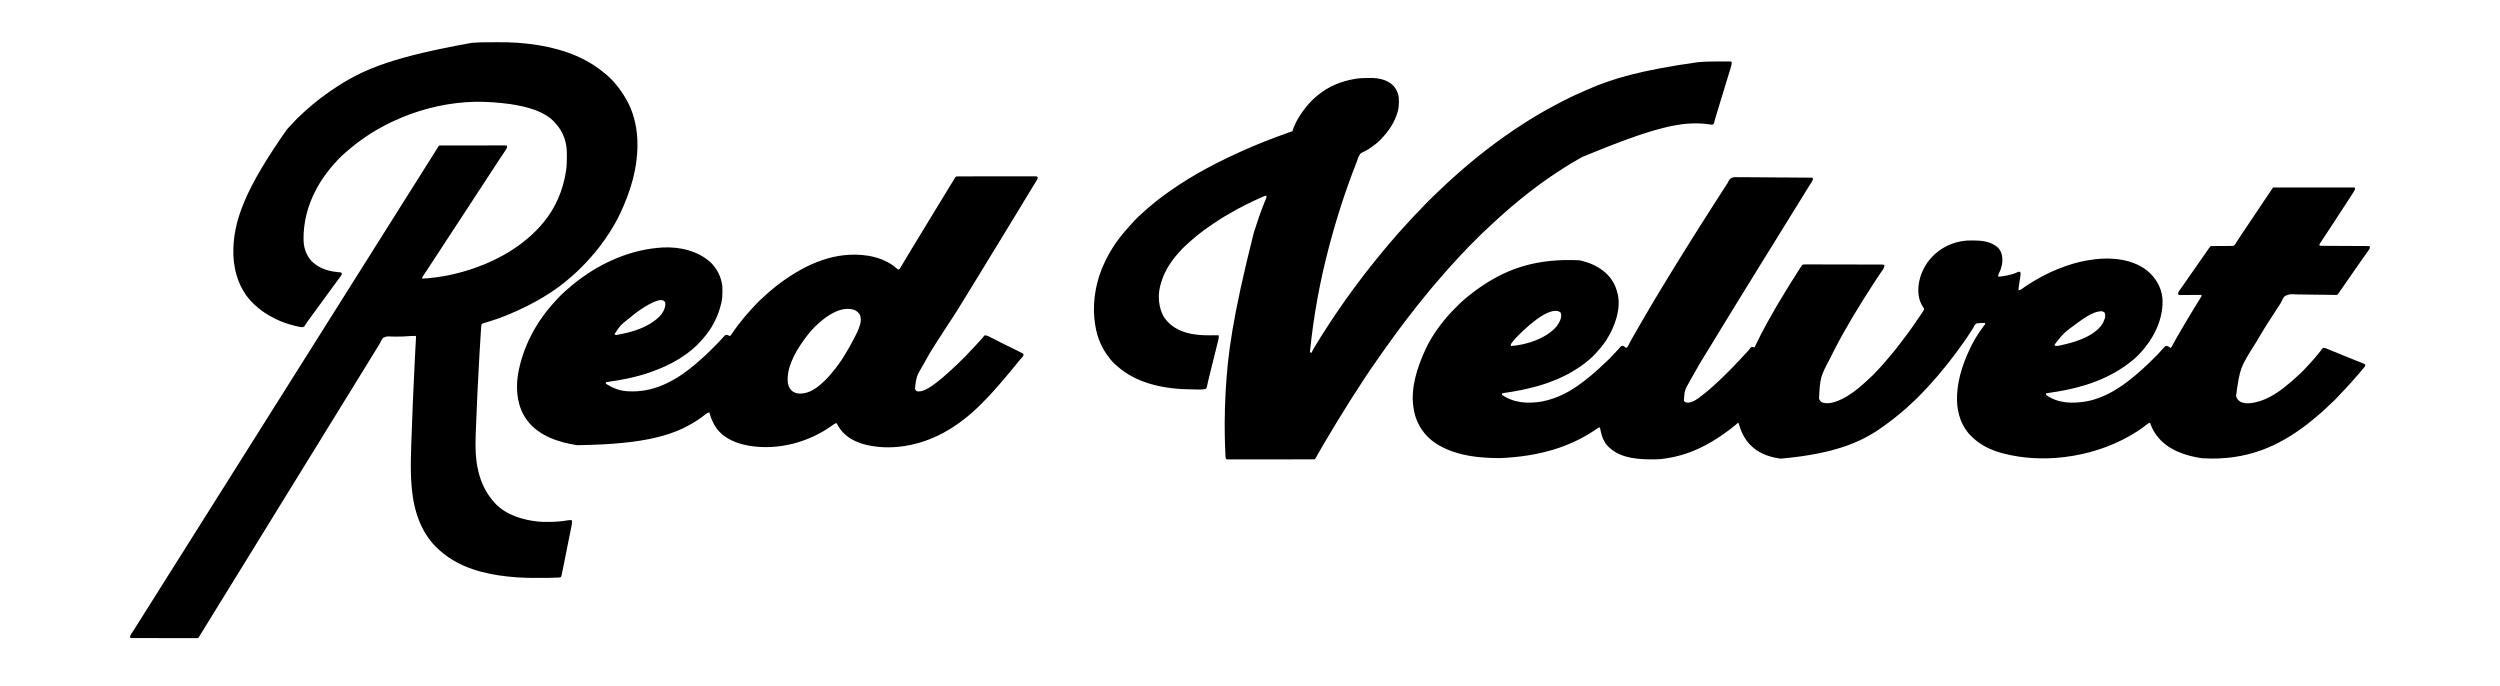 <?xml version="1.0" encoding="UTF-8"?>
<svg version="1.1" xmlns="http://www.w3.org/2000/svg" width="7680" height="2107">
<path d="M0 0 C2.463 0.003 4.926 -0.001 7.389 -0.012 C13.368 -0.019 19.343 0.042 25.321 0.134 C32.282 0.238 39.242 0.257 46.203 0.271 C58.617 0.299 71.029 0.395 83.442 0.532 C95.493 0.666 107.543 0.765 119.594 0.819 C120.337 0.823 121.081 0.826 121.847 0.83 C124.836 0.843 127.824 0.856 130.813 0.869 C153.676 0.968 176.539 1.1 199.401 1.331 C201.802 1.355 204.202 1.377 206.603 1.398 C209.865 1.426 213.126 1.461 216.387 1.498 C217.832 1.509 217.832 1.509 219.306 1.52 C220.172 1.531 221.039 1.542 221.932 1.554 C223.062 1.565 223.062 1.565 224.216 1.577 C225.931 1.719 225.931 1.719 226.931 2.719 C228.01 9.079 224.569 13.203 221.244 18.281 C220.038 20.174 218.832 22.068 217.627 23.961 C216.699 25.403 216.699 25.403 215.753 26.874 C212.991 31.187 210.306 35.546 207.619 39.906 C206.54 41.65 205.46 43.393 204.381 45.137 C200.554 51.325 196.743 57.522 192.931 63.719 C186.476 74.216 180 84.7 173.508 95.174 C170.814 99.522 168.123 103.87 165.431 108.219 C164.348 109.969 163.265 111.719 162.181 113.469 C161.645 114.335 161.109 115.201 160.556 116.094 C142.681 144.969 142.681 144.969 141.057 147.593 C139.971 149.347 138.886 151.101 137.8 152.855 C135.13 157.168 132.459 161.481 129.787 165.793 C124.539 174.263 119.301 182.74 114.085 191.23 C108.236 200.749 102.363 210.251 96.431 219.719 C88.525 232.34 80.724 245.026 72.931 257.719 C64.485 271.476 56.01 285.213 47.435 298.891 C42.624 306.579 37.901 314.319 33.2 322.075 C29.001 328.992 24.732 335.864 20.431 342.719 C14.901 351.534 9.453 360.395 4.056 369.292 C0.253 375.557 -3.58 381.803 -7.444 388.031 C-17.962 404.99 -28.423 421.983 -38.781 439.039 C-43.16 446.242 -47.579 453.42 -52.006 460.594 C-57.253 469.1 -62.441 477.639 -67.569 486.219 C-75.284 499.125 -83.167 511.925 -91.069 524.719 C-121.688 574.067 -121.688 574.067 -150.069 624.719 C-150.555 625.639 -151.041 626.56 -151.542 627.508 C-167.141 655.568 -167.141 655.568 -169.131 686.531 C-166.648 690.368 -164.981 691.296 -160.635 692.398 C-142.834 694.62 -123.934 678.654 -110.851 668.496 C-105.523 664.318 -100.263 660.062 -95.069 655.719 C-94.542 655.278 -94.015 654.838 -93.472 654.384 C-84.769 647.083 -76.41 639.465 -68.156 631.663 C-66.68 630.288 -65.188 628.929 -63.686 627.581 C-53.494 618.407 -43.866 608.666 -34.183 598.96 C-32.275 597.049 -30.362 595.142 -28.45 593.234 C-26.137 590.926 -23.828 588.613 -21.518 586.301 C-20.673 585.458 -19.828 584.615 -18.957 583.747 C-14.651 579.423 -10.489 575.035 -6.524 570.394 C-3.764 567.217 -0.707 564.34 2.306 561.406 C5.014 558.634 7.542 555.752 10.08 552.824 C13.718 548.687 17.538 544.718 21.326 540.719 C29.183 532.692 29.183 532.692 35.744 523.656 C37.931 521.719 37.931 521.719 40.333 521.748 C41.235 521.864 42.138 521.979 43.068 522.098 C44.431 522.263 44.431 522.263 45.821 522.432 C46.517 522.527 47.214 522.621 47.931 522.719 C48.287 521.971 48.643 521.224 49.01 520.453 C60.928 495.477 73.556 470.949 86.931 446.719 C87.511 445.664 88.092 444.61 88.689 443.523 C97.536 427.448 106.6 411.518 115.931 395.719 C116.666 394.472 117.401 393.226 118.135 391.979 C128.871 373.769 139.767 355.67 150.931 337.719 C151.565 336.698 152.199 335.678 152.852 334.627 C161.25 321.121 169.728 307.666 178.3 294.27 C179.378 292.585 180.454 290.898 181.528 289.21 C183.012 286.877 184.502 284.548 185.994 282.219 C186.423 281.543 186.852 280.867 187.294 280.17 C187.701 279.537 188.109 278.903 188.529 278.25 C189.047 277.439 189.047 277.439 189.576 276.611 C190.023 275.987 190.471 275.362 190.931 274.719 C191.578 273.705 192.225 272.691 192.891 271.646 C194.553 269.684 195.513 268.83 198.017 268.163 C200.67 267.955 203.266 267.939 205.928 267.984 C207.45 267.974 207.45 267.974 209.003 267.964 C212.408 267.949 215.812 267.978 219.217 268.006 C221.656 268.004 224.095 268 226.535 267.993 C232.474 267.984 238.413 268.003 244.353 268.034 C251.267 268.069 258.182 268.072 265.096 268.073 C277.431 268.077 289.766 268.108 302.101 268.156 C314.075 268.203 326.049 268.231 338.023 268.238 C339.129 268.239 339.129 268.239 340.258 268.24 C341.745 268.241 343.231 268.241 344.717 268.242 C345.817 268.243 345.817 268.243 346.939 268.244 C348.035 268.244 348.035 268.244 349.154 268.245 C360.56 268.252 371.966 268.275 383.372 268.3 C387.508 268.309 391.644 268.316 395.781 268.321 C402.953 268.331 410.124 268.351 417.296 268.383 C419.681 268.392 422.067 268.398 424.452 268.4 C427.698 268.403 430.943 268.419 434.189 268.438 C435.142 268.436 436.095 268.434 437.077 268.433 C438.377 268.444 438.377 268.444 439.703 268.456 C440.453 268.458 441.202 268.461 441.974 268.463 C443.931 268.719 443.931 268.719 446.931 270.719 C446.49 276.194 445.025 279.837 441.916 284.262 C441.305 285.165 441.305 285.165 440.681 286.086 C439.359 288.034 438.02 289.97 436.681 291.906 C435.761 293.257 434.843 294.609 433.926 295.962 C432.103 298.649 430.276 301.333 428.446 304.015 C425.182 308.808 422.013 313.66 418.869 318.531 C418.355 319.326 417.841 320.12 417.311 320.939 C416.321 322.469 415.333 324 414.344 325.531 C412.963 327.67 411.577 329.806 410.189 331.941 C367.5 397.67 326.499 464.838 290.931 534.719 C290.53 535.505 290.129 536.29 289.716 537.1 C287.79 540.878 285.898 544.67 284.033 548.478 C283.212 550.149 282.383 551.817 281.552 553.483 C249.573 614.222 249.573 614.222 245.97 679.914 C248 685.839 250.482 689.36 256.181 692.156 C275.818 698.876 299.236 689.885 316.935 681.344 C334.231 672.718 349.862 661.762 364.931 649.719 C366.36 648.58 366.36 648.58 367.818 647.418 C373.225 643.052 378.451 638.525 383.588 633.844 C385.738 631.894 387.92 629.988 390.119 628.094 C393.277 625.347 396.222 622.45 399.154 619.465 C400.997 617.654 402.91 615.966 404.869 614.281 C411.107 608.886 416.714 603.036 422.084 596.785 C424.121 594.507 426.256 592.365 428.431 590.219 C431.824 586.866 435.022 583.424 438.127 579.805 C440.148 577.468 442.225 575.189 444.306 572.906 C448.157 568.641 451.799 564.241 455.412 559.773 C458.377 556.178 461.429 552.667 464.494 549.156 C469.46 543.457 474.275 537.675 478.931 531.719 C479.736 530.699 480.54 529.679 481.369 528.629 C483.712 525.658 486.047 522.68 488.379 519.701 C489.44 518.346 490.502 516.992 491.566 515.639 C500.583 504.162 509.343 492.519 517.931 480.719 C518.477 479.971 519.022 479.224 519.583 478.454 C523.392 473.227 527.172 467.981 530.931 462.719 C531.451 461.993 531.97 461.267 532.505 460.519 C540.253 449.653 547.747 438.618 555.173 427.532 C556.174 426.039 557.175 424.547 558.178 423.057 C559.596 420.949 561.007 418.836 562.416 416.723 C562.842 416.09 563.269 415.458 563.708 414.806 C565.859 411.563 567.84 408.473 568.931 404.719 C567.816 402.094 567.816 402.094 565.869 399.594 C550.59 377.155 548.517 349.333 553.131 323.184 C556.32 306.655 561.785 291.436 569.931 276.719 C570.291 276.067 570.651 275.416 571.022 274.745 C575.898 266.04 581.294 258.206 587.931 250.719 C588.362 250.228 588.793 249.737 589.237 249.231 C617.722 216.866 657.805 197.511 700.931 194.719 C706.161 194.533 711.386 194.473 716.619 194.469 C717.344 194.468 718.069 194.467 718.816 194.467 C745.797 194.506 775.374 197.266 795.931 216.719 C806.828 228.473 809.672 241.877 809.302 257.48 C808.586 271.067 804.462 283.917 798.435 296.035 C796.109 300.753 796.109 300.753 796.931 305.719 C804.883 305.204 812.573 304.238 820.369 302.594 C821.391 302.38 822.413 302.166 823.466 301.946 C834.331 299.57 846.08 296.771 856.026 291.637 C858.478 290.455 860.242 290.436 862.931 290.719 C864.931 292.719 864.931 292.719 865.138 296.248 C865.016 300.977 864.351 305.59 863.619 310.258 C863.419 311.585 863.419 311.585 863.215 312.938 C862.793 315.741 862.363 318.542 861.931 321.344 C861.5 324.152 861.071 326.961 860.647 329.771 C860.385 331.512 860.118 333.253 859.846 334.993 C859.198 339.281 858.784 343.366 858.931 347.719 C862.991 347.162 865.447 345.941 868.748 343.543 C869.667 342.886 870.586 342.228 871.532 341.551 C872.51 340.843 873.487 340.136 874.494 339.406 C884.288 332.451 894.268 326.078 904.653 320.051 C906.784 318.805 908.897 317.534 911.006 316.25 C940.64 298.289 972.244 284.104 1004.931 272.719 C1005.943 272.363 1006.955 272.008 1007.997 271.642 C1034.511 262.427 1062.086 256.169 1089.931 252.719 C1090.815 252.603 1091.698 252.487 1092.609 252.368 C1146.277 245.534 1208.646 252.011 1252.666 286.035 C1279.323 307.578 1296.958 336.105 1300.764 370.623 C1305.193 425.979 1281.325 481.395 1246.931 523.719 C1246.3 524.505 1246.3 524.505 1245.655 525.307 C1233.412 540.44 1219.486 554.982 1203.931 566.719 C1202.627 567.738 1201.324 568.759 1200.021 569.781 C1186.307 580.486 1172.013 590.051 1156.931 598.719 C1156.15 599.17 1155.368 599.621 1154.563 600.085 C1093.023 635.324 1022.551 652.902 952.772 662.566 C951.757 662.707 950.743 662.847 949.697 662.992 C948.818 663.11 947.939 663.228 947.034 663.349 C944.883 663.624 944.883 663.624 942.931 664.719 C943.296 667.267 943.699 668.488 945.549 670.324 C981.028 695.185 1025.422 695.827 1066.662 688.879 C1075.247 687.343 1083.603 685.302 1091.931 682.719 C1093.1 682.358 1093.1 682.358 1094.293 681.99 C1134.163 669.417 1170.478 646.74 1202.931 620.719 C1203.849 619.999 1204.767 619.28 1205.713 618.539 C1215.33 610.961 1224.629 602.981 1233.689 594.746 C1235.643 592.979 1237.622 591.25 1239.619 589.531 C1251.312 579.313 1262.391 568.424 1273.35 557.43 C1275.454 555.321 1277.564 553.217 1279.674 551.113 C1281.041 549.745 1282.408 548.377 1283.775 547.008 C1284.392 546.393 1285.009 545.778 1285.644 545.145 C1289.368 541.401 1292.907 537.54 1296.357 533.542 C1298.772 530.745 1301.253 528.011 1303.744 525.281 C1304.22 524.753 1304.697 524.226 1305.187 523.682 C1309.493 518.964 1309.493 518.964 1313.494 518.281 C1318.557 518.926 1321.908 521.714 1325.931 524.719 C1328.489 522.408 1329.977 520.063 1331.576 517.02 C1332.08 516.07 1332.585 515.121 1333.105 514.143 C1333.646 513.116 1334.187 512.089 1334.744 511.031 C1340.93 499.449 1347.471 488.11 1354.131 476.796 C1356.577 472.615 1358.982 468.41 1361.389 464.206 C1368.981 450.956 1376.843 437.89 1384.803 424.859 C1388.427 418.92 1391.99 412.944 1395.556 406.969 C1402.364 395.578 1409.373 384.317 1416.452 373.093 C1416.94 372.309 1417.428 371.526 1417.931 370.719 C1418.489 369.876 1419.047 369.033 1419.622 368.165 C1421.246 365.593 1421.246 365.593 1420.931 361.719 C1420.074 361.723 1419.216 361.728 1418.332 361.732 C1410.254 361.772 1402.176 361.803 1394.097 361.822 C1389.944 361.833 1385.791 361.847 1381.638 361.87 C1377.631 361.891 1373.624 361.903 1369.617 361.909 C1368.087 361.912 1366.557 361.919 1365.027 361.93 C1362.887 361.945 1360.746 361.947 1358.606 361.946 C1357.387 361.95 1356.168 361.955 1354.912 361.959 C1351.931 361.719 1351.931 361.719 1348.931 359.719 C1349.369 354.162 1350.625 351.128 1353.994 346.719 C1354.911 345.49 1355.827 344.259 1356.74 343.027 C1357.502 342.008 1357.502 342.008 1358.279 340.968 C1361.461 336.636 1364.498 332.201 1367.556 327.781 C1368.944 325.782 1370.332 323.784 1371.72 321.785 C1372.418 320.78 1373.116 319.775 1373.835 318.739 C1377.197 313.896 1380.564 309.058 1383.931 304.219 C1387.956 298.434 1391.98 292.649 1396.002 286.863 C1402.863 276.994 1409.735 267.132 1416.634 257.29 C1420.469 251.816 1424.287 246.332 1428.099 240.842 C1433.323 233.32 1438.549 225.799 1443.869 218.344 C1444.479 217.487 1444.479 217.487 1445.102 216.614 C1447.801 212.849 1447.801 212.849 1448.931 211.719 C1451.119 211.616 1453.309 211.583 1455.499 211.577 C1456.528 211.572 1456.528 211.572 1457.578 211.566 C1459.074 211.559 1460.569 211.554 1462.064 211.55 C1464.43 211.543 1466.796 211.527 1469.162 211.509 C1475.891 211.456 1482.621 211.408 1489.35 211.393 C1493.462 211.383 1497.574 211.353 1501.686 211.312 C1503.254 211.299 1504.822 211.294 1506.39 211.296 C1508.586 211.299 1510.78 211.277 1512.976 211.249 C1514.85 211.24 1514.85 211.24 1516.762 211.231 C1520.548 210.619 1521.603 209.699 1523.931 206.719 C1524.822 205.471 1525.669 204.191 1526.468 202.884 C1526.926 202.144 1527.384 201.405 1527.856 200.643 C1528.585 199.45 1528.585 199.45 1529.33 198.234 C1535.249 188.717 1541.446 179.413 1547.741 170.142 C1550.928 165.448 1554.105 160.747 1557.283 156.047 C1558.251 154.616 1558.251 154.616 1559.238 153.156 C1565.513 143.873 1571.727 134.55 1577.931 125.219 C1587.779 110.414 1597.698 95.66 1607.651 80.926 C1616.554 67.746 1625.416 54.54 1634.208 41.285 C1634.594 40.704 1634.981 40.122 1635.378 39.523 C1636.401 37.984 1637.421 36.444 1638.442 34.904 C1639.931 32.719 1639.931 32.719 1640.931 31.719 C1642.264 31.622 1643.602 31.593 1644.938 31.593 C1645.806 31.59 1646.674 31.588 1647.568 31.585 C1649.015 31.588 1649.015 31.588 1650.491 31.592 C1651.507 31.59 1652.524 31.589 1653.571 31.587 C1657.004 31.583 1660.437 31.586 1663.871 31.589 C1666.321 31.588 1668.771 31.586 1671.221 31.584 C1677.202 31.58 1683.183 31.581 1689.164 31.583 C1694.023 31.586 1698.882 31.586 1703.742 31.585 C1704.777 31.585 1704.777 31.585 1705.834 31.584 C1707.236 31.584 1708.638 31.584 1710.04 31.583 C1723.205 31.581 1736.37 31.584 1749.535 31.589 C1760.84 31.594 1772.146 31.593 1783.451 31.588 C1796.566 31.583 1809.68 31.581 1822.795 31.584 C1824.192 31.584 1825.59 31.585 1826.987 31.585 C1827.675 31.585 1828.363 31.585 1829.071 31.585 C1833.926 31.586 1838.782 31.585 1843.637 31.582 C1850.168 31.579 1856.699 31.582 1863.23 31.587 C1865.633 31.589 1868.036 31.588 1870.44 31.586 C1873.708 31.583 1876.976 31.587 1880.245 31.592 C1881.207 31.59 1882.169 31.587 1883.161 31.585 C1884.032 31.588 1884.902 31.59 1885.799 31.593 C1886.932 31.593 1886.932 31.593 1888.088 31.593 C1889.931 31.719 1889.931 31.719 1891.931 32.719 C1893.04 35.257 1893.06 36.381 1892.068 38.988 C1888.662 44.964 1885.006 50.729 1881.151 56.422 C1877.467 61.87 1873.939 67.407 1870.431 72.969 C1864.601 82.195 1858.584 91.283 1852.506 100.346 C1847.633 107.617 1842.848 114.927 1838.254 122.378 C1835.365 127.057 1832.351 131.643 1829.284 136.207 C1824.069 143.978 1818.956 151.816 1813.839 159.651 C1809.65 166.06 1805.447 172.459 1801.208 178.835 C1799.073 182.049 1796.942 185.265 1794.811 188.482 C1793.769 190.053 1792.724 191.622 1791.676 193.19 C1790.209 195.386 1788.751 197.587 1787.295 199.789 C1786.852 200.447 1786.409 201.105 1785.953 201.783 C1783.501 205.433 1783.501 205.433 1782.931 209.719 C1785.673 211.089 1787.866 210.856 1790.936 210.87 C1792.216 210.879 1793.496 210.887 1794.815 210.896 C1796.242 210.9 1797.669 210.904 1799.096 210.908 C1800.592 210.916 1802.088 210.925 1803.584 210.933 C1806.81 210.951 1810.036 210.966 1813.262 210.979 C1818.358 210.999 1823.454 211.027 1828.549 211.056 C1840.285 211.121 1852.021 211.176 1863.757 211.232 C1874.513 211.283 1885.269 211.335 1896.026 211.396 C1901.097 211.425 1906.168 211.448 1911.239 211.468 C1914.386 211.482 1917.534 211.499 1920.682 211.518 C1922.147 211.525 1923.613 211.531 1925.078 211.536 C1927.07 211.542 1929.062 211.554 1931.054 211.567 C1932.73 211.575 1932.73 211.575 1934.44 211.583 C1936.931 211.719 1936.931 211.719 1937.931 212.719 C1938.346 217.376 1937.717 219.763 1934.994 223.527 C1934.354 224.427 1933.715 225.327 1933.056 226.255 C1932.004 227.691 1932.004 227.691 1930.931 229.156 C1929.454 231.224 1927.978 233.291 1926.502 235.359 C1925.741 236.414 1924.981 237.47 1924.198 238.557 C1920.678 243.468 1917.245 248.438 1913.806 253.406 C1908.293 261.338 1902.759 269.256 1897.216 277.167 C1890.776 286.361 1884.37 295.579 1877.964 304.795 C1873.963 310.551 1869.959 316.304 1865.956 322.058 C1862.484 327.048 1859.014 332.039 1855.545 337.031 C1854.825 338.067 1854.105 339.103 1853.363 340.17 C1851.99 342.145 1850.618 344.12 1849.246 346.096 C1848.025 347.852 1846.803 349.606 1845.578 351.359 C1844.526 352.866 1843.479 354.377 1842.437 355.891 C1839.155 360.607 1839.155 360.607 1836.931 361.719 C1834.899 361.776 1832.864 361.764 1830.831 361.722 C1829.529 361.699 1828.227 361.675 1826.886 361.651 C1826.18 361.636 1825.474 361.621 1824.747 361.606 C1820.882 361.524 1817.017 361.461 1813.152 361.395 C1812.327 361.38 1811.501 361.365 1810.651 361.35 C1799.146 361.153 1787.64 361.081 1776.134 361 C1766.764 360.931 1757.398 360.82 1748.031 360.611 C1739.853 360.43 1731.679 360.33 1723.5 360.326 C1719.173 360.321 1714.856 360.277 1710.532 360.132 C1692.867 358.94 1692.867 358.94 1677.028 364.986 C1672.184 370.407 1668.978 376.417 1666.115 383.061 C1664.595 386.474 1662.713 389.344 1660.572 392.398 C1648.56 410.801 1636.631 429.254 1624.809 447.78 C1623.18 450.329 1621.545 452.874 1619.908 455.418 C1610.978 469.351 1602.597 483.613 1594.2 497.871 C1592.183 501.295 1590.156 504.712 1588.127 508.129 C1539.29 585.497 1539.29 585.497 1527.056 672.031 C1529.178 679.546 1533.302 685.465 1539.935 689.688 C1558.052 699.047 1582.177 693.376 1600.663 687.8 C1636.432 676.342 1667.883 653.075 1695.931 628.719 C1697.034 627.767 1697.034 627.767 1698.158 626.797 C1700.093 625.116 1702.015 623.422 1703.931 621.719 C1705.01 620.762 1705.01 620.762 1706.111 619.785 C1719.623 607.713 1733.199 595.503 1745.089 581.807 C1748.074 578.424 1751.197 575.174 1754.306 571.906 C1759.327 566.591 1764.142 561.202 1768.701 555.48 C1771.818 551.621 1775.077 547.89 1778.337 544.151 C1780.988 541.084 1783.522 537.977 1785.931 534.715 C1786.657 533.743 1786.657 533.743 1787.397 532.751 C1788.315 531.508 1789.218 530.253 1790.103 528.985 C1792.034 526.382 1793.18 524.838 1796.459 524.317 C1801.373 524.886 1805.519 526.678 1810.064 528.574 C1811.069 528.984 1812.074 529.393 1813.11 529.814 C1816.429 531.169 1819.743 532.538 1823.056 533.906 C1825.374 534.855 1827.693 535.802 1830.011 536.749 C1834.858 538.728 1839.702 540.712 1844.545 542.698 C1851.777 545.66 1859.022 548.589 1866.271 551.508 C1867.429 551.974 1868.587 552.44 1869.781 552.921 C1874.267 554.727 1878.753 556.532 1883.239 558.337 C1888.274 560.364 1893.305 562.397 1898.33 564.448 C1902.076 565.976 1905.835 567.462 1909.607 568.923 C1911.36 569.619 1913.112 570.315 1914.865 571.012 C1915.671 571.314 1916.477 571.617 1917.307 571.928 C1919.519 572.821 1919.519 572.821 1922.931 574.719 C1924.001 577.325 1924.001 577.325 1923.931 579.719 C1922.885 581.719 1922.885 581.719 1921.181 583.719 C1920.205 584.889 1920.205 584.889 1919.209 586.082 C1918.081 587.387 1918.081 587.387 1916.931 588.719 C1915.658 590.239 1914.385 591.76 1913.112 593.28 C1911.228 595.519 1909.328 597.745 1907.427 599.969 C1905.906 601.748 1904.39 603.53 1902.873 605.312 C1897.641 611.45 1892.356 617.527 1886.935 623.5 C1885.118 625.512 1883.332 627.545 1881.556 629.594 C1877.255 634.529 1872.81 639.331 1868.375 644.146 C1866.955 645.693 1865.541 647.248 1864.131 648.805 C1859.038 654.415 1853.85 659.887 1848.416 665.172 C1846.402 667.237 1844.513 669.33 1842.631 671.512 C1838.925 675.783 1835.003 679.796 1830.994 683.781 C1830.329 684.45 1829.665 685.118 1828.98 685.807 C1825.042 689.738 1820.985 693.461 1816.773 697.095 C1814.202 699.362 1811.826 701.766 1809.431 704.219 C1805.753 707.947 1801.998 711.517 1798.013 714.918 C1795.5 717.092 1793.064 719.343 1790.619 721.594 C1786.156 725.664 1781.569 729.521 1776.869 733.312 C1773.568 736.017 1770.344 738.8 1767.119 741.594 C1760.228 747.532 1753.157 753.194 1745.931 758.719 C1745.191 759.285 1744.452 759.851 1743.689 760.434 C1658.959 825.023 1561.751 871.829 1422.764 863.453 C1371.746 856.171 1317.477 838.087 1284.931 795.719 C1284.264 794.878 1283.596 794.038 1282.908 793.172 C1274.045 781.611 1267.682 768.444 1262.931 754.719 C1258.171 755.183 1255.405 757.429 1251.869 760.406 C1236.825 772.602 1220.704 783.074 1203.931 792.719 C1203.192 793.146 1202.453 793.573 1201.692 794.014 C1140.064 829.491 1071.387 850.997 1000.931 859.719 C1000.259 859.802 999.586 859.886 998.893 859.972 C937.4 867.474 871.978 864.449 811.931 848.719 C810.621 848.377 810.621 848.377 809.285 848.029 C775.102 838.915 742.383 823.608 716.931 798.719 C715.915 797.763 714.899 796.809 713.881 795.855 C684.59 768.018 671.105 727.28 669.865 687.594 C668.52 634.576 683.925 582.504 705.931 534.719 C706.332 533.836 706.732 532.953 707.145 532.043 C719.23 505.448 734.438 480.048 752.322 456.92 C752.781 456.314 753.24 455.707 753.713 455.082 C754.136 454.535 754.56 453.987 754.996 453.423 C756.252 451.458 756.252 451.458 755.931 447.719 C749.08 447.745 742.26 447.977 735.435 448.605 C734.312 448.706 733.189 448.806 732.031 448.909 C728.215 449.906 726.505 451.454 723.869 454.344 C722.827 456.439 721.851 458.567 720.931 460.719 C719.482 463.121 718.008 465.484 716.494 467.844 C715.646 469.216 714.798 470.588 713.951 471.961 C699.116 495.606 682.605 518.344 665.931 540.719 C665.162 541.754 665.162 541.754 664.378 542.811 C650.098 562.038 635.353 580.908 619.813 599.136 C616.967 602.477 614.185 605.863 611.431 609.281 C607.304 614.355 602.93 619.156 598.486 623.949 C596.43 626.178 594.415 628.426 592.431 630.719 C588.214 635.572 583.864 640.302 579.499 645.022 C578.454 646.153 577.412 647.285 576.372 648.419 C567.8 657.761 558.947 666.808 549.994 675.781 C549.456 676.322 548.917 676.863 548.363 677.42 C542.926 682.878 537.487 688.287 531.599 693.265 C529.791 694.841 528.11 696.507 526.431 698.219 C523.443 701.255 520.314 704.064 517.088 706.844 C514.732 708.892 512.426 710.991 510.119 713.094 C505.876 716.919 501.523 720.57 497.08 724.16 C494.753 726.041 492.452 727.95 490.158 729.871 C480.096 738.278 469.762 746.245 459.212 754.03 C457.225 755.501 455.25 756.985 453.279 758.477 C386.112 809.027 306.142 848.724 127.931 864.719 C98.157 860.448 68.236 851.501 44.931 831.719 C44.077 831.002 43.222 830.285 42.342 829.547 C20.761 810.793 8.426 787.749 0.514 760.606 C-0.213 758.252 -1.099 755.983 -2.069 753.719 C-2.556 754.169 -3.043 754.619 -3.545 755.082 C-10.437 761.335 -17.691 767.056 -25.069 772.719 C-25.686 773.193 -26.304 773.668 -26.94 774.157 C-44.65 787.713 -62.906 800.301 -82.069 811.719 C-82.92 812.226 -83.772 812.734 -84.65 813.257 C-131.961 841.268 -182.361 859.48 -237.069 865.719 C-237.816 865.805 -238.563 865.891 -239.333 865.98 C-243.575 866.439 -247.805 866.638 -252.069 866.719 C-253.046 866.739 -254.023 866.76 -255.031 866.781 C-302.582 867.617 -359.788 865.572 -397.069 831.719 C-397.761 831.119 -398.453 830.52 -399.166 829.902 C-414.356 815.921 -421.593 796.557 -425.384 776.765 C-425.564 775.863 -425.743 774.961 -425.928 774.031 C-426.077 773.223 -426.226 772.415 -426.38 771.582 C-426.607 770.967 -426.835 770.352 -427.069 769.719 C-428.059 769.389 -429.049 769.059 -430.069 768.719 C-432.127 769.695 -432.127 769.695 -434.252 771.262 C-435.504 772.121 -435.504 772.121 -436.781 772.998 C-437.68 773.628 -438.579 774.258 -439.506 774.906 C-517.728 828.288 -611.693 857.783 -733.319 862.969 C-735.117 862.964 -735.117 862.964 -736.953 862.959 C-797.743 862.775 -861.816 856.275 -916.069 826.719 C-917.229 826.108 -918.389 825.497 -919.584 824.867 C-955.738 805.169 -982.146 773.038 -994.342 733.824 C-996.954 724.931 -998.739 715.886 -1000.069 706.719 C-1000.17 706.06 -1000.272 705.401 -1000.377 704.722 C-1008.192 646.558 -988.807 585.963 -965.069 533.719 C-964.52 532.494 -964.52 532.494 -963.961 531.245 C-951.343 503.149 -934.754 477.15 -916.069 452.719 C-915.558 452.05 -915.048 451.381 -914.522 450.692 C-909.549 444.215 -904.431 437.868 -899.131 431.656 C-898.488 430.899 -898.488 430.899 -897.831 430.127 C-888.559 419.371 -878.695 409.179 -868.64 399.16 C-866.802 397.328 -864.97 395.49 -863.139 393.652 C-857.286 387.796 -851.416 382.046 -845.069 376.719 C-844.059 375.842 -843.049 374.965 -842.041 374.086 C-833.994 367.195 -825.681 360.714 -817.219 354.342 C-815.125 352.762 -813.04 351.171 -810.955 349.578 C-802.217 342.924 -793.293 336.678 -784.069 330.719 C-783.375 330.266 -782.681 329.813 -781.967 329.346 C-708.208 281.24 -621.336 248.803 -489.514 255.362 C-464.816 260.798 -441.554 269.741 -421.069 284.719 C-419.754 285.668 -419.754 285.668 -418.412 286.637 C-406.413 295.773 -395.82 306.764 -388.069 319.719 C-387.689 320.346 -387.309 320.973 -386.917 321.619 C-380.282 332.766 -376.24 344.173 -373.069 356.719 C-372.686 358.173 -372.686 358.173 -372.295 359.656 C-361.929 406.531 -381.766 459.761 -406.469 498.939 C-409.531 503.633 -412.754 508.201 -416.069 512.719 C-416.495 513.302 -416.922 513.886 -417.362 514.487 C-422.46 521.41 -427.904 527.923 -433.76 534.227 C-435.788 536.416 -437.751 538.642 -439.694 540.906 C-445.645 547.735 -452.17 553.863 -459.069 559.719 C-460.308 560.792 -460.308 560.792 -461.573 561.887 C-477.023 575.059 -493.589 586.417 -511.069 596.719 C-511.809 597.156 -512.549 597.594 -513.311 598.045 C-578.378 636.178 -653.068 653.499 -727.069 663.719 C-727.399 665.369 -727.729 667.019 -728.069 668.719 C-691.521 693.903 -647.725 696.562 -604.819 689.031 C-560.451 680.542 -518.668 659.154 -483.069 631.719 C-481.049 630.217 -479.028 628.717 -477.006 627.219 C-462.217 616.067 -448.126 604.281 -434.405 591.836 C-432.77 590.355 -431.129 588.881 -429.483 587.414 C-425.153 583.552 -420.938 579.64 -416.878 575.496 C-415.108 573.758 -413.279 572.145 -411.393 570.535 C-406.908 566.633 -402.697 562.495 -398.506 558.281 C-397.79 557.569 -397.074 556.857 -396.336 556.123 C-392.27 552.05 -388.4 547.87 -384.643 543.511 C-382.556 541.136 -380.334 538.924 -378.069 536.719 C-375.013 533.701 -372.065 530.655 -369.256 527.406 C-368.427 526.453 -368.427 526.453 -367.58 525.48 C-366.229 523.905 -364.897 522.313 -363.569 520.719 C-361.069 518.719 -361.069 518.719 -357.631 518.094 C-354.078 518.717 -353.425 519.004 -350.944 521.281 C-348.39 523.934 -348.39 523.934 -345.674 523.887 C-341.498 522.015 -340.413 518.474 -338.506 514.469 C-337.625 512.711 -336.741 510.954 -335.854 509.199 C-335.396 508.288 -334.939 507.377 -334.468 506.439 C-332.258 502.143 -329.86 497.963 -327.444 493.781 C-326.95 492.923 -326.456 492.065 -325.947 491.181 C-324.891 489.349 -323.834 487.517 -322.777 485.686 C-319.928 480.737 -317.103 475.775 -314.274 470.815 C-302.538 450.246 -290.722 429.726 -278.635 409.36 C-276.586 405.905 -274.544 402.445 -272.503 398.985 C-270.33 395.304 -268.154 391.625 -265.978 387.947 C-264.603 385.622 -263.228 383.297 -261.855 380.971 C-253.538 366.894 -245.217 352.827 -236.562 338.954 C-233.066 333.348 -229.641 327.704 -226.256 322.031 C-219.655 310.977 -212.895 300.022 -206.133 289.065 C-202.774 283.619 -199.421 278.169 -196.069 272.719 C-195.412 271.652 -194.755 270.585 -194.078 269.486 C-190.691 263.983 -187.307 258.48 -183.928 252.973 C-177.058 241.783 -170.147 230.624 -163.115 219.535 C-159.639 214.049 -156.197 208.54 -152.756 203.031 C-152.126 202.023 -151.497 201.015 -150.848 199.977 C-147.654 194.862 -144.462 189.746 -141.272 184.629 C-133.513 172.19 -125.69 159.794 -117.802 147.437 C-114.887 142.867 -111.978 138.292 -109.069 133.719 C-107.902 131.885 -106.735 130.052 -105.569 128.219 C-104.991 127.311 -104.414 126.404 -103.819 125.469 C-102.069 122.719 -100.319 119.969 -98.569 117.219 C-97.991 116.311 -97.414 115.404 -96.819 114.469 C-95.651 112.634 -94.483 110.798 -93.314 108.962 C-90.421 104.417 -87.529 99.871 -84.639 95.324 C-72.535 76.287 -60.41 57.263 -48.092 38.363 C-46.111 35.323 -44.137 32.28 -42.17 29.23 C-41.464 28.136 -41.464 28.136 -40.744 27.02 C-39.894 25.701 -39.044 24.382 -38.196 23.062 C-37.382 21.801 -36.545 20.554 -35.686 19.322 C-34.383 17.224 -33.426 15.305 -32.442 13.06 C-25.399 -1.535 -14.755 -0.344 0 0 Z M-687.069 495.719 C-690.175 499.307 -693.146 502.981 -696.069 506.719 C-696.914 507.745 -696.914 507.745 -697.776 508.793 C-699.967 511.576 -701.112 513.043 -700.881 516.656 C-700.613 517.337 -700.345 518.018 -700.069 518.719 C-652.619 515.195 -592.606 495.925 -560.498 458.742 C-552.416 448.42 -545.305 435.327 -546.069 421.781 C-546.607 418.691 -547.256 417.437 -549.069 414.719 C-583.555 391.728 -665.202 472.36 -687.069 495.719 Z M1050.931 439.719 C1050.286 440.16 1049.641 440.6 1048.977 441.055 C1044.902 443.864 1040.898 446.759 1036.931 449.719 C1036.388 450.123 1035.845 450.527 1035.285 450.944 C998.115 478.283 998.115 478.283 969.931 513.719 C970.082 515.999 970.082 515.999 970.931 517.719 C974.896 518.756 977.778 518.6 981.779 517.785 C982.928 517.553 984.076 517.32 985.26 517.08 C986.492 516.817 987.724 516.553 988.994 516.281 C990.275 516.01 991.556 515.74 992.876 515.461 C1012.976 511.132 1032.893 505.529 1051.931 497.719 C1052.74 497.388 1053.548 497.057 1054.381 496.716 C1071.269 489.699 1087.334 481.1 1100.931 468.719 C1102.204 467.586 1102.204 467.586 1103.502 466.43 C1113.153 457.369 1120.288 446.515 1123.931 433.719 C1124.122 433.06 1124.313 432.401 1124.51 431.723 C1125.559 426.737 1125.603 421.577 1123.869 416.781 C1121.21 413.951 1118.589 412.938 1114.931 411.719 C1092.128 411.719 1069.087 427.304 1050.931 439.719 Z " fill="#000000" transform="translate(5342.069,544.281)"/>
<path d="M0 0 C0.912 -0.003 1.824 -0.006 2.764 -0.009 C7.61 -0.023 12.457 -0.033 17.303 -0.037 C21.203 -0.041 25.103 -0.055 29.003 -0.078 C49.984 -0.199 70.852 0.043 91.785 1.578 C93.049 1.671 93.049 1.671 94.338 1.765 C174.737 7.798 258.985 26.249 327.152 71.203 C327.837 71.653 328.521 72.102 329.227 72.565 C338.915 78.97 348.167 85.849 357.152 93.203 C357.706 93.652 358.259 94.101 358.829 94.563 C373.227 106.309 386.872 119.412 398.152 134.203 C399.139 135.44 400.127 136.676 401.117 137.91 C409.741 148.781 417.159 160.227 424.152 172.203 C424.57 172.914 424.987 173.624 425.417 174.356 C468.943 249.477 467.152 341.624 445.702 423.156 C436.114 458.843 422.991 492.857 407.152 526.203 C406.681 527.198 406.209 528.193 405.723 529.218 C388.714 564.794 367.138 597.97 343.152 629.203 C342.693 629.803 342.233 630.403 341.759 631.021 C332.803 642.675 323.304 653.843 313.409 664.711 C312.021 666.244 310.641 667.785 309.274 669.338 C302.962 676.487 296.276 683.232 289.523 689.963 C287.586 691.894 285.655 693.831 283.725 695.768 C277.702 701.793 271.666 707.704 265.152 713.203 C263.545 714.658 261.94 716.115 260.34 717.578 C205.967 766.572 141.133 803.503 74.152 832.203 C72.954 832.719 71.756 833.234 70.521 833.765 C44.943 844.692 18.528 854.111 -8.221 861.757 C-9.193 862.041 -10.166 862.325 -11.168 862.617 C-12.425 862.972 -12.425 862.972 -13.708 863.334 C-16.214 864.352 -17.213 865.04 -18.848 867.203 C-19.476 870.348 -19.476 870.348 -19.644 874.044 C-19.718 875.098 -19.718 875.098 -19.794 876.173 C-19.957 878.542 -20.099 880.911 -20.242 883.281 C-20.355 884.987 -20.469 886.693 -20.583 888.398 C-20.895 893.089 -21.187 897.781 -21.476 902.474 C-21.661 905.472 -21.852 908.469 -22.044 911.466 C-23.02 926.71 -23.946 941.955 -24.848 957.203 C-24.913 958.299 -24.977 959.395 -25.044 960.524 C-29.53 1036.38 -32.933 1112.273 -35.848 1188.203 C-35.879 1189.028 -35.911 1189.853 -35.944 1190.702 C-36.544 1206.265 -37.058 1221.815 -37.035 1237.391 C-37.034 1238.233 -37.033 1239.076 -37.032 1239.944 C-36.879 1304.24 -22.53 1367.089 22.152 1415.203 C22.73 1415.846 23.307 1416.49 23.902 1417.152 C56.478 1451.837 107.252 1467.26 153.152 1472.203 C154.016 1472.299 154.879 1472.395 155.769 1472.493 C165.504 1473.444 175.255 1473.444 185.027 1473.453 C185.947 1473.455 186.868 1473.456 187.815 1473.458 C207.585 1473.46 226.997 1472.119 246.482 1468.602 C250.435 1468.012 254.162 1468.007 258.152 1468.203 C259.152 1469.203 259.152 1469.203 259.396 1472.789 C259.305 1479.929 257.665 1486.864 256.247 1493.833 C255.934 1495.402 255.622 1496.972 255.311 1498.542 C254.467 1502.783 253.613 1507.021 252.756 1511.26 C251.86 1515.703 250.973 1520.148 250.085 1524.593 C248.593 1532.052 247.094 1539.51 245.59 1546.967 C243.853 1555.584 242.126 1564.203 240.403 1572.824 C238.744 1581.127 237.079 1589.429 235.412 1597.73 C234.703 1601.259 233.996 1604.789 233.29 1608.318 C232.459 1612.472 231.623 1616.626 230.783 1620.778 C230.476 1622.301 230.171 1623.824 229.867 1625.348 C229.452 1627.429 229.03 1629.509 228.608 1631.588 C228.374 1632.752 228.139 1633.915 227.898 1635.114 C227.203 1637.993 226.481 1640.556 225.152 1643.203 C222.546 1643.981 222.546 1643.981 219.152 1644.203 C217.305 1644.355 217.305 1644.355 215.421 1644.511 C197.821 1645.514 180.181 1645.426 162.559 1645.443 C158.867 1645.448 155.175 1645.461 151.483 1645.484 C131.158 1645.608 110.954 1645.313 90.676 1643.832 C89.831 1643.771 88.987 1643.709 88.117 1643.646 C16.554 1638.317 -59.823 1623.691 -119.848 1582.203 C-120.417 1581.814 -120.987 1581.426 -121.574 1581.025 C-130.468 1574.943 -138.772 1568.33 -146.848 1561.203 C-147.601 1560.544 -147.601 1560.544 -148.37 1559.872 C-203.241 1511.713 -226.473 1441.198 -232.848 1370.203 C-232.952 1369.086 -233.056 1367.968 -233.164 1366.817 C-238.246 1309.429 -234.759 1250.702 -232.848 1193.203 C-232.817 1192.293 -232.787 1191.383 -232.756 1190.445 C-230.77 1130.799 -228.073 1071.188 -225.223 1011.578 C-225.184 1010.778 -225.146 1009.977 -225.107 1009.152 C-224.588 998.309 -224.066 987.466 -223.541 976.623 C-223.434 974.429 -223.328 972.235 -223.222 970.041 C-222.568 956.528 -221.906 943.016 -221.157 929.509 C-221.106 928.579 -221.055 927.649 -221.002 926.69 C-220.776 922.578 -220.544 918.466 -220.299 914.354 C-220.222 912.993 -220.145 911.633 -220.069 910.272 C-220.001 909.132 -219.934 907.992 -219.864 906.818 C-219.65 904.22 -219.65 904.22 -220.848 902.203 C-230.007 902.072 -239.047 902.517 -248.176 903.231 C-257.11 903.922 -265.965 904.249 -274.928 904.149 C-279.772 904.101 -284.614 904.125 -289.458 904.151 C-291.868 904.144 -294.279 904.104 -296.688 904.029 C-309.554 903.214 -309.554 903.214 -320.996 907.963 C-324.823 912.442 -327.352 917.488 -329.754 922.836 C-331.234 926.039 -333.038 928.871 -334.957 931.832 C-336.172 933.809 -337.385 935.787 -338.598 937.766 C-339.967 939.996 -341.337 942.227 -342.707 944.457 C-343.392 945.574 -344.077 946.69 -344.783 947.84 C-348.133 953.297 -351.491 958.75 -354.848 964.203 C-358.884 970.761 -362.919 977.319 -366.953 983.879 C-373.594 994.676 -380.244 1005.468 -386.921 1016.243 C-393.923 1027.547 -400.883 1038.876 -407.848 1050.203 C-415.854 1063.223 -423.863 1076.24 -431.915 1089.232 C-436.24 1096.213 -440.546 1103.207 -444.848 1110.203 C-449.669 1118.044 -454.499 1125.879 -459.348 1133.703 C-466.876 1145.852 -474.361 1158.028 -481.848 1170.203 C-489.856 1183.226 -497.868 1196.247 -505.921 1209.243 C-512.923 1220.547 -519.883 1231.876 -526.848 1243.203 C-534.856 1256.226 -542.868 1269.247 -550.921 1282.243 C-557.923 1293.547 -564.883 1304.876 -571.848 1316.203 C-579.856 1329.226 -587.868 1342.247 -595.921 1355.243 C-602.923 1366.547 -609.883 1377.876 -616.848 1389.203 C-624.856 1402.226 -632.868 1415.247 -640.921 1428.243 C-647.923 1439.547 -654.883 1450.876 -661.848 1462.203 C-669.856 1475.226 -677.868 1488.247 -685.921 1501.243 C-692.923 1512.547 -699.883 1523.876 -706.848 1535.203 C-714.856 1548.226 -722.868 1561.247 -730.921 1574.243 C-737.923 1585.547 -744.883 1596.876 -751.848 1608.203 C-759.856 1621.226 -767.868 1634.247 -775.921 1647.243 C-782.923 1658.547 -789.883 1669.876 -796.848 1681.203 C-804.854 1694.223 -812.863 1707.24 -820.915 1720.232 C-825.24 1727.213 -829.546 1734.207 -833.848 1741.203 C-838.669 1749.044 -843.499 1756.879 -848.348 1764.703 C-857.007 1778.677 -865.613 1792.685 -874.22 1806.691 C-875.698 1809.095 -877.177 1811.499 -878.655 1813.904 C-879.702 1815.608 -880.749 1817.312 -881.796 1819.016 C-882.429 1820.046 -883.062 1821.076 -883.715 1822.137 C-884.273 1823.045 -884.831 1823.953 -885.406 1824.888 C-886.522 1826.68 -887.677 1828.447 -888.848 1830.203 C-891.631 1830.5 -894.192 1830.599 -896.978 1830.571 C-897.828 1830.574 -898.679 1830.577 -899.555 1830.581 C-902.421 1830.588 -905.287 1830.574 -908.153 1830.56 C-910.2 1830.56 -912.248 1830.562 -914.296 1830.566 C-919.871 1830.571 -925.445 1830.557 -931.019 1830.54 C-936.84 1830.525 -942.661 1830.526 -948.482 1830.526 C-958.258 1830.522 -968.035 1830.507 -977.811 1830.484 C-990.377 1830.455 -1002.943 1830.445 -1015.51 1830.441 C-1026.291 1830.437 -1037.072 1830.424 -1047.853 1830.41 C-1051.329 1830.406 -1054.806 1830.403 -1058.282 1830.401 C-1063.735 1830.396 -1069.187 1830.385 -1074.64 1830.371 C-1076.647 1830.367 -1078.654 1830.364 -1080.661 1830.363 C-1083.389 1830.361 -1086.117 1830.353 -1088.844 1830.344 C-1090.052 1830.345 -1090.052 1830.345 -1091.284 1830.346 C-1096.733 1830.317 -1096.733 1830.317 -1097.848 1829.203 C-1098.802 1823.045 -1095.879 1819.398 -1092.598 1814.516 C-1091.488 1812.814 -1090.379 1811.112 -1089.27 1809.41 C-1088.699 1808.545 -1088.129 1807.679 -1087.541 1806.788 C-1084.924 1802.793 -1082.388 1798.748 -1079.848 1794.703 C-1078.844 1793.113 -1077.84 1791.523 -1076.836 1789.934 C-1076.34 1789.149 -1075.845 1788.364 -1075.334 1787.556 C-1073.875 1785.246 -1072.414 1782.938 -1070.953 1780.629 C-1065.391 1771.837 -1059.857 1763.028 -1054.348 1754.203 C-1048.362 1744.615 -1042.344 1735.048 -1036.299 1725.498 C-1033.813 1721.568 -1031.33 1717.635 -1028.848 1713.703 C-1025.885 1709.011 -1022.921 1704.318 -1019.953 1699.629 C-1014.431 1690.9 -1008.939 1682.154 -1003.473 1673.391 C-998.069 1664.73 -992.614 1656.104 -987.122 1647.5 C-982.14 1639.684 -977.225 1631.828 -972.319 1623.964 C-967.01 1615.455 -961.663 1606.972 -956.299 1598.498 C-953.813 1594.568 -951.331 1590.635 -948.848 1586.703 C-947.848 1585.12 -946.848 1583.536 -945.848 1581.953 C-945.353 1581.169 -944.858 1580.386 -944.348 1579.578 C-939.848 1572.453 -939.848 1572.453 -938.348 1570.079 C-937.346 1568.492 -936.343 1566.905 -935.341 1565.317 C-932.88 1561.42 -930.418 1557.524 -927.953 1553.629 C-922.391 1544.837 -916.857 1536.028 -911.348 1527.203 C-905.362 1517.615 -899.344 1508.048 -893.299 1498.498 C-890.813 1494.568 -888.33 1490.635 -885.848 1486.703 C-882.885 1482.011 -879.921 1477.318 -876.953 1472.629 C-871.431 1463.9 -865.939 1455.154 -860.473 1446.391 C-855.069 1437.73 -849.614 1429.104 -844.122 1420.5 C-839.14 1412.684 -834.225 1404.828 -829.319 1396.964 C-824.01 1388.455 -818.663 1379.972 -813.299 1371.498 C-810.813 1367.568 -808.33 1363.635 -805.848 1359.703 C-802.885 1355.011 -799.921 1350.318 -796.953 1345.629 C-791.431 1336.9 -785.939 1328.154 -780.473 1319.391 C-775.069 1310.73 -769.614 1302.104 -764.122 1293.5 C-759.14 1285.684 -754.225 1277.828 -749.319 1269.964 C-744.01 1261.455 -738.663 1252.972 -733.299 1244.498 C-730.813 1240.568 -728.33 1236.635 -725.848 1232.703 C-722.885 1228.011 -719.921 1223.318 -716.953 1218.629 C-711.431 1209.9 -705.939 1201.154 -700.473 1192.391 C-695.069 1183.73 -689.614 1175.104 -684.122 1166.5 C-679.14 1158.684 -674.225 1150.828 -669.319 1142.964 C-664.01 1134.455 -658.663 1125.972 -653.299 1117.498 C-650.813 1113.568 -648.33 1109.635 -645.848 1105.703 C-642.885 1101.011 -639.921 1096.318 -636.953 1091.629 C-631.431 1082.9 -625.939 1074.154 -620.473 1065.391 C-615.069 1056.73 -609.614 1048.104 -604.122 1039.5 C-599.14 1031.684 -594.225 1023.828 -589.319 1015.964 C-584.01 1007.455 -578.663 998.972 -573.299 990.498 C-570.813 986.568 -568.33 982.635 -565.848 978.703 C-562.885 974.011 -559.921 969.318 -556.953 964.629 C-551.431 955.9 -545.939 947.154 -540.473 938.391 C-535.069 929.73 -529.614 921.104 -524.122 912.5 C-519.14 904.684 -514.225 896.828 -509.319 888.964 C-504.01 880.455 -498.663 871.972 -493.299 863.498 C-490.813 859.568 -488.33 855.635 -485.848 851.703 C-482.885 847.011 -479.921 842.318 -476.953 837.629 C-471.431 828.9 -465.939 820.154 -460.473 811.391 C-455.069 802.73 -449.614 794.104 -444.122 785.5 C-439.14 777.684 -434.225 769.828 -429.319 761.964 C-424.01 753.455 -418.663 744.972 -413.299 736.498 C-410.813 732.568 -408.33 728.635 -405.848 724.703 C-402.885 720.011 -399.921 715.318 -396.953 710.629 C-391.431 701.9 -385.939 693.154 -380.473 684.391 C-375.069 675.73 -369.614 667.104 -364.122 658.5 C-359.14 650.684 -354.225 642.828 -349.319 634.964 C-344.01 626.455 -338.663 617.972 -333.299 609.498 C-330.813 605.568 -328.33 601.635 -325.848 597.703 C-322.885 593.011 -319.921 588.318 -316.953 583.629 C-311.431 574.9 -305.939 566.154 -300.473 557.391 C-295.069 548.73 -289.614 540.104 -284.122 531.5 C-279.14 523.684 -274.225 515.828 -269.319 507.964 C-264.01 499.455 -258.663 490.972 -253.299 482.498 C-250.813 478.568 -248.331 474.635 -245.848 470.703 C-244.848 469.12 -243.848 467.536 -242.848 465.953 C-242.105 464.777 -242.105 464.777 -241.348 463.578 C-236.848 456.453 -236.848 456.453 -235.348 454.079 C-234.346 452.492 -233.343 450.905 -232.341 449.317 C-229.88 445.42 -227.418 441.524 -224.953 437.629 C-219.391 428.837 -213.857 420.028 -208.348 411.203 C-202.362 401.615 -196.344 392.048 -190.299 382.498 C-187.813 378.568 -185.33 374.635 -182.848 370.703 C-179.885 366.011 -176.921 361.318 -173.953 356.629 C-172.98 355.091 -172.008 353.553 -171.035 352.016 C-170.556 351.258 -170.077 350.5 -169.583 349.719 C-166.638 345.057 -163.711 340.386 -160.793 335.707 C-160.107 334.607 -159.421 333.507 -158.714 332.374 C-157.361 330.203 -156.009 328.031 -154.659 325.859 C-153.741 324.386 -153.741 324.386 -152.805 322.883 C-152.258 322.004 -151.711 321.124 -151.148 320.218 C-149.848 318.203 -149.848 318.203 -148.848 317.203 C-146.184 317.101 -143.546 317.064 -140.882 317.069 C-140.038 317.067 -139.193 317.065 -138.323 317.063 C-135.47 317.056 -132.617 317.057 -129.764 317.058 C-127.728 317.055 -125.691 317.051 -123.655 317.048 C-118.108 317.039 -112.56 317.037 -107.013 317.036 C-102.39 317.035 -97.768 317.031 -93.145 317.028 C-82.244 317.02 -71.343 317.017 -60.442 317.018 C-49.177 317.018 -37.913 317.008 -26.648 316.992 C-16.994 316.979 -7.339 316.974 2.315 316.974 C8.089 316.975 13.862 316.972 19.636 316.961 C25.064 316.951 30.491 316.951 35.919 316.959 C37.916 316.96 39.914 316.957 41.911 316.951 C44.627 316.944 47.343 316.948 50.06 316.956 C50.859 316.951 51.658 316.946 52.481 316.94 C57.924 316.975 57.924 316.975 60.152 319.203 C59.929 324.286 57.851 327.783 55.059 331.875 C54.64 332.506 54.222 333.137 53.791 333.787 C52.421 335.849 51.037 337.901 49.652 339.953 C48.691 341.395 47.731 342.837 46.772 344.28 C44.828 347.203 42.88 350.124 40.928 353.042 C37.042 358.859 33.221 364.717 29.402 370.578 C28.02 372.694 26.637 374.81 25.254 376.926 C24.577 377.961 23.901 378.996 23.204 380.063 C13.295 395.229 3.377 410.39 -6.553 425.543 C-14.994 438.423 -23.422 451.312 -31.848 464.203 C-41.075 478.321 -50.308 492.436 -59.553 506.543 C-67.994 519.423 -76.422 532.312 -84.848 545.203 C-94.075 559.321 -103.308 573.436 -112.553 587.543 C-120.994 600.423 -129.422 613.312 -137.848 626.203 C-147.471 640.926 -157.099 655.645 -166.741 670.355 C-170.658 676.33 -174.571 682.307 -178.477 688.289 C-178.849 688.86 -179.222 689.431 -179.607 690.019 C-181.416 692.788 -183.223 695.559 -185.029 698.331 C-188.023 702.92 -191.029 707.497 -194.129 712.016 C-194.607 712.716 -195.085 713.416 -195.578 714.137 C-196.43 715.378 -197.289 716.614 -198.158 717.843 C-200.35 721.037 -200.848 722.162 -200.848 726.203 C-144.061 723.083 -89.369 711.233 -35.848 692.203 C-34.85 691.849 -34.85 691.849 -33.833 691.488 C-15.701 685.028 1.827 677.58 19.152 669.203 C20.215 668.696 21.278 668.188 22.373 667.665 C57.842 650.681 91.017 629.483 121.152 604.203 C122.1 603.441 123.047 602.679 124.023 601.895 C132.672 594.834 140.561 587.01 148.465 579.141 C149.024 578.586 149.584 578.032 150.161 577.46 C157.298 570.375 163.91 563.106 170.152 555.203 C171.152 553.994 172.156 552.788 173.164 551.586 C208.897 508.359 231.179 455.322 240.152 400.203 C240.318 399.234 240.483 398.265 240.653 397.267 C243.197 381.811 243.46 366.392 243.527 350.766 C243.535 349.79 243.543 348.815 243.551 347.81 C243.655 331.314 242.504 315.036 237.527 299.203 C237.275 298.388 237.023 297.573 236.763 296.734 C230.436 277.178 220.311 261.033 206.152 246.203 C205.628 245.615 205.103 245.028 204.562 244.422 C177.245 214.95 132.041 201.773 94.152 194.203 C93.053 193.982 91.954 193.76 90.822 193.532 C75.594 190.533 60.332 188.53 44.902 186.953 C44.091 186.87 43.28 186.787 42.444 186.701 C6.434 183.063 -30.744 181.446 -66.848 184.203 C-67.538 184.256 -68.228 184.308 -68.939 184.362 C-106.854 187.289 -144.1 193.419 -180.848 203.203 C-182.025 203.513 -183.202 203.823 -184.415 204.143 C-221.047 213.896 -256.491 227.228 -290.848 243.203 C-291.744 243.615 -292.64 244.027 -293.563 244.451 C-307.371 250.811 -320.662 257.825 -333.805 265.461 C-336.036 266.738 -338.272 267.992 -340.525 269.229 C-350.396 274.663 -359.818 280.595 -369.16 286.891 C-369.877 287.371 -370.593 287.852 -371.331 288.347 C-388.893 300.13 -405.683 312.56 -421.848 326.203 C-423.039 327.198 -424.23 328.193 -425.422 329.188 C-440.781 342.096 -456.088 355.912 -469.121 371.199 C-471.065 373.455 -473.081 375.637 -475.098 377.828 C-480.684 384.029 -485.77 390.585 -490.848 397.203 C-491.337 397.835 -491.826 398.467 -492.33 399.119 C-536.982 456.923 -564.86 526.988 -565.348 600.453 C-565.358 601.252 -565.369 602.051 -565.38 602.875 C-565.652 629.515 -558.096 653.903 -539.578 673.57 C-535.015 677.97 -530.094 681.658 -524.848 685.203 C-523.959 685.808 -523.071 686.412 -522.156 687.035 C-502.517 699.411 -478.52 704.861 -455.609 706.572 C-450.042 707.009 -450.042 707.009 -447.848 709.203 C-447.81 715.371 -451.502 719.311 -455.098 723.953 C-456.385 725.656 -457.671 727.359 -458.957 729.062 C-459.61 729.922 -460.263 730.781 -460.936 731.666 C-463.801 735.468 -466.575 739.333 -469.348 743.203 C-474.386 750.206 -479.49 757.159 -484.617 764.098 C-488.562 769.442 -492.467 774.812 -496.348 780.203 C-501.388 787.205 -506.49 794.159 -511.617 801.098 C-515.562 806.442 -519.467 811.812 -523.348 817.203 C-528.384 824.2 -533.482 831.149 -538.606 838.082 C-542.098 842.812 -545.564 847.56 -548.996 852.333 C-550.093 853.854 -551.195 855.371 -552.302 856.884 C-554.731 860.207 -557.083 863.524 -559.238 867.031 C-559.61 867.604 -559.981 868.177 -560.364 868.768 C-561.328 870.262 -562.248 871.784 -563.164 873.309 C-567.736 876.536 -572.548 875.092 -577.848 874.203 C-581.678 873.524 -585.445 872.692 -589.223 871.766 C-590.278 871.508 -591.334 871.251 -592.422 870.986 C-612.419 865.931 -632.358 859.391 -650.848 850.203 C-651.735 849.768 -652.622 849.332 -653.536 848.884 C-676.182 837.689 -697.02 824.166 -715.321 806.663 C-716.351 805.678 -717.386 804.699 -718.425 803.724 C-759.853 764.791 -778.949 709.02 -780.957 653.161 C-783.618 549.384 -742.866 448.536 -617.125 268.699 C-615.1 266.479 -613.122 264.229 -611.16 261.953 C-608.466 258.848 -605.623 255.954 -602.689 253.077 C-600.916 251.273 -599.268 249.411 -597.625 247.488 C-593.89 243.194 -589.945 239.152 -585.91 235.141 C-585.246 234.472 -584.581 233.804 -583.896 233.115 C-579.949 229.175 -575.897 225.42 -571.656 221.797 C-569.807 220.167 -568.073 218.462 -566.348 216.703 C-562.685 212.991 -558.808 209.593 -554.848 206.203 C-553.793 205.296 -552.738 204.388 -551.684 203.48 C-548.678 200.896 -545.666 198.319 -542.651 195.745 C-540.936 194.278 -539.223 192.807 -537.512 191.336 C-530.764 185.555 -523.87 180.006 -516.773 174.656 C-514.606 173.021 -512.446 171.377 -510.285 169.734 C-493.279 156.848 -475.901 144.58 -457.848 133.203 C-457.042 132.694 -456.237 132.185 -455.408 131.661 C-374.311 80.539 -285.401 44.31 -49.402 1.965 C-48.615 1.902 -47.828 1.838 -47.017 1.773 C-31.348 0.574 -15.712 0.034 0 0 Z " fill="#000000" transform="translate(1497.848,129.797)"/>
<path d="M0 0 C2.248 -0.005 4.497 -0.012 6.745 -0.021 C10.31 -0.032 13.874 -0.032 17.438 -0.023 C19.416 -0.02 21.393 -0.026 23.37 -0.032 C25.145 -0.023 25.145 -0.023 26.956 -0.013 C27.994 -0.012 29.033 -0.01 30.103 -0.009 C32.562 0.245 32.562 0.245 34.562 2.245 C34.346 10.712 31.546 18.606 29.058 26.628 C28.587 28.171 28.115 29.713 27.645 31.256 C26.634 34.565 25.619 37.873 24.599 41.179 C22.982 46.425 21.375 51.675 19.77 56.925 C17.806 63.346 15.839 69.767 13.87 76.186 C10.185 88.197 6.524 100.216 2.875 112.238 C2.605 113.127 2.335 114.016 2.057 114.932 C0.722 119.331 -0.613 123.729 -1.947 128.128 C-3.22 132.322 -4.493 136.516 -5.767 140.71 C-6.255 142.317 -6.743 143.923 -7.231 145.53 C-8.386 149.335 -9.544 153.14 -10.708 156.942 C-12.699 163.452 -14.657 169.964 -16.496 176.519 C-16.807 177.605 -17.117 178.692 -17.438 179.811 C-17.998 181.778 -18.542 183.75 -19.067 185.727 C-20.823 191.832 -20.823 191.832 -23.833 193.858 C-26.519 194.257 -28.558 194.248 -31.235 193.82 C-32.175 193.683 -33.116 193.546 -34.085 193.404 C-35.109 193.249 -36.133 193.093 -37.188 192.933 C-117.277 182.253 -201.248 201.022 -424.438 293.245 C-425.85 294.032 -425.85 294.032 -427.292 294.835 C-437.502 300.527 -447.655 306.307 -457.688 312.308 C-458.394 312.729 -459.1 313.151 -459.827 313.585 C-475.105 322.801 -490.049 332.542 -504.882 342.454 C-507.566 344.248 -510.254 346.036 -512.942 347.824 C-527.186 357.316 -541.252 367.044 -555 377.245 C-555.788 377.828 -556.575 378.411 -557.387 379.011 C-559.739 380.753 -562.089 382.499 -564.438 384.245 C-565.133 384.761 -565.827 385.277 -566.543 385.808 C-582.215 397.448 -597.595 409.442 -612.694 421.817 C-614.267 423.105 -615.844 424.389 -617.422 425.671 C-622.869 430.102 -628.247 434.607 -633.596 439.156 C-637.071 442.105 -640.582 445.002 -644.125 447.87 C-648.577 451.494 -652.862 455.265 -657.106 459.128 C-659.196 461.026 -661.308 462.893 -663.438 464.745 C-667.337 468.142 -671.174 471.604 -675.012 475.07 C-677.075 476.92 -679.155 478.745 -681.25 480.558 C-686.508 485.14 -691.598 489.905 -696.71 494.647 C-698.43 496.238 -700.156 497.823 -701.883 499.406 C-707.202 504.284 -712.445 509.191 -717.503 514.343 C-719.245 516.056 -721.03 517.637 -722.896 519.212 C-728.798 524.346 -734.263 529.927 -739.785 535.46 C-740.968 536.642 -742.15 537.823 -743.333 539.005 C-745.8 541.47 -748.264 543.937 -750.728 546.405 C-753.867 549.55 -757.01 552.69 -760.155 555.829 C-762.594 558.264 -765.031 560.702 -767.467 563.141 C-768.625 564.299 -769.783 565.456 -770.942 566.613 C-776.483 572.146 -781.99 577.668 -787.058 583.646 C-790.023 587.083 -793.348 590.17 -796.594 593.339 C-799.402 596.143 -801.976 599.128 -804.572 602.126 C-808.417 606.494 -812.468 610.673 -816.477 614.89 C-820.354 618.984 -824.131 623.141 -827.825 627.401 C-830.102 630.005 -832.456 632.527 -834.813 635.058 C-838.305 638.833 -841.653 642.671 -844.875 646.683 C-848.241 650.868 -851.77 654.829 -855.438 658.745 C-859.937 663.551 -864.169 668.497 -868.293 673.632 C-870.436 676.244 -872.662 678.749 -874.938 681.245 C-878.803 685.492 -882.452 689.876 -886.063 694.339 C-888.604 697.449 -891.204 700.504 -893.813 703.558 C-898.117 708.607 -902.241 713.775 -906.312 719.014 C-909.429 723.008 -912.643 726.898 -915.938 730.745 C-921.166 736.858 -926.141 743.147 -931.076 749.497 C-932.846 751.769 -934.628 754.032 -936.411 756.295 C-946.844 769.54 -957.189 782.857 -967.438 796.245 C-968.017 797.002 -968.597 797.758 -969.195 798.537 C-982.695 816.155 -995.862 833.998 -1008.829 852.012 C-1010.987 855.007 -1013.148 858 -1015.311 860.993 C-1016.395 862.494 -1017.479 863.996 -1018.563 865.498 C-1021.264 869.241 -1023.97 872.979 -1026.688 876.71 C-1032.811 885.13 -1038.799 893.625 -1044.651 902.236 C-1048.025 907.197 -1051.455 912.111 -1054.938 916.995 C-1081.66 954.593 -1106.808 993.417 -1131.576 1032.323 C-1133.387 1035.166 -1135.201 1038.007 -1137.016 1040.847 C-1149.768 1060.821 -1162.305 1080.921 -1174.584 1101.189 C-1176.527 1104.392 -1178.476 1107.59 -1180.426 1110.788 C-1191.235 1128.526 -1201.88 1146.357 -1212.438 1164.245 C-1212.81 1164.875 -1213.181 1165.505 -1213.565 1166.154 C-1216.089 1170.432 -1218.61 1174.712 -1221.125 1178.995 C-1221.469 1179.58 -1221.813 1180.165 -1222.167 1180.768 C-1226.157 1187.566 -1230.1 1194.387 -1233.985 1201.245 C-1234.355 1201.899 -1234.726 1202.553 -1235.108 1203.226 C-1236.893 1206.373 -1238.671 1209.522 -1240.438 1212.678 C-1241.066 1213.788 -1241.694 1214.898 -1242.34 1216.042 C-1242.892 1217.026 -1243.443 1218.009 -1244.012 1219.022 C-1245.438 1221.245 -1245.438 1221.245 -1247.438 1222.245 C-1248.921 1222.34 -1250.409 1222.373 -1251.895 1222.374 C-1252.838 1222.377 -1253.781 1222.381 -1254.753 1222.384 C-1256.318 1222.382 -1256.318 1222.382 -1257.915 1222.379 C-1259.569 1222.383 -1259.569 1222.383 -1261.257 1222.386 C-1264.977 1222.392 -1268.698 1222.392 -1272.418 1222.391 C-1275.075 1222.394 -1277.732 1222.397 -1280.39 1222.401 C-1286.872 1222.409 -1293.355 1222.412 -1299.838 1222.412 C-1305.105 1222.413 -1310.372 1222.415 -1315.639 1222.418 C-1330.558 1222.427 -1345.477 1222.432 -1360.396 1222.431 C-1361.604 1222.431 -1361.604 1222.431 -1362.835 1222.431 C-1364.044 1222.431 -1364.044 1222.431 -1365.277 1222.431 C-1378.344 1222.43 -1391.412 1222.44 -1404.479 1222.454 C-1417.883 1222.468 -1431.288 1222.475 -1444.692 1222.474 C-1452.223 1222.474 -1459.754 1222.477 -1467.284 1222.487 C-1473.695 1222.497 -1480.105 1222.499 -1486.516 1222.492 C-1489.789 1222.489 -1493.062 1222.49 -1496.335 1222.497 C-1499.877 1222.505 -1503.418 1222.5 -1506.96 1222.493 C-1508.004 1222.498 -1509.047 1222.503 -1510.122 1222.508 C-1511.065 1222.504 -1512.009 1222.499 -1512.981 1222.494 C-1514.208 1222.495 -1514.208 1222.495 -1515.46 1222.495 C-1517.438 1222.245 -1517.438 1222.245 -1519.438 1220.245 C-1520.84 1216.401 -1520.772 1212.236 -1520.973 1208.187 C-1521.038 1206.912 -1521.038 1206.912 -1521.104 1205.612 C-1524.114 1143.364 -1523.857 1080.467 -1520.438 1018.245 C-1520.375 1017.068 -1520.311 1015.891 -1520.246 1014.678 C-1514.146 901.417 -1499.713 788.455 -1434.211 527.673 C-1433.447 525.276 -1432.688 522.877 -1431.931 520.477 C-1423.331 493.24 -1414.225 466.125 -1403.625 439.593 C-1403.318 438.824 -1403.011 438.054 -1402.695 437.262 C-1401.236 433.615 -1399.762 429.976 -1398.26 426.346 C-1397.737 425.059 -1397.214 423.771 -1396.692 422.484 C-1396 420.814 -1396 420.814 -1395.295 419.11 C-1394.433 416.229 -1394.344 414.994 -1395.438 412.245 C-1399.298 412.878 -1402.543 414.03 -1406.11 415.624 C-1407.232 416.125 -1408.354 416.626 -1409.511 417.142 C-1410.737 417.697 -1411.962 418.252 -1413.188 418.808 C-1413.817 419.092 -1414.446 419.376 -1415.095 419.668 C-1446.116 433.672 -1476.709 448.692 -1506 466.046 C-1509.84 468.319 -1513.707 470.52 -1517.623 472.657 C-1527.905 478.277 -1537.627 484.746 -1547.385 491.222 C-1550.444 493.249 -1553.51 495.264 -1556.578 497.277 C-1574.13 508.832 -1591.054 521.088 -1607.438 534.245 C-1608.9 535.415 -1608.9 535.415 -1610.391 536.609 C-1615.689 540.893 -1620.827 545.312 -1625.856 549.909 C-1627.966 551.818 -1630.096 553.695 -1632.242 555.562 C-1642.553 564.567 -1652.478 573.883 -1661.438 584.245 C-1662.895 585.83 -1664.353 587.413 -1665.813 588.995 C-1691.794 617.948 -1712.428 652.193 -1721.438 690.245 C-1721.614 690.958 -1721.791 691.671 -1721.972 692.406 C-1729.08 722.155 -1725.659 757.483 -1710.422 784.148 C-1692.243 812.525 -1663.583 828.35 -1631.184 835.714 C-1609.727 840.293 -1589.271 841.515 -1567.375 841.308 C-1563.797 841.28 -1560.219 841.256 -1556.641 841.237 C-1554.433 841.224 -1552.225 841.207 -1550.018 841.183 C-1549.035 841.177 -1548.052 841.17 -1547.039 841.164 C-1546.172 841.155 -1545.305 841.147 -1544.411 841.139 C-1542.438 841.245 -1542.438 841.245 -1541.438 842.245 C-1540.892 848.831 -1542.572 854.793 -1544.172 861.146 C-1544.463 862.33 -1544.755 863.513 -1545.055 864.732 C-1545.853 867.971 -1546.658 871.207 -1547.467 874.443 C-1548.32 877.863 -1549.163 881.286 -1550.008 884.708 C-1551.615 891.217 -1553.23 897.723 -1554.849 904.228 C-1556.84 912.234 -1558.822 920.241 -1560.803 928.249 C-1561.508 931.098 -1562.213 933.948 -1562.918 936.797 C-1563.09 937.492 -1563.262 938.187 -1563.439 938.903 C-1564.596 943.579 -1565.757 948.254 -1566.918 952.929 C-1567.387 954.818 -1567.387 954.818 -1567.865 956.745 C-1568.48 959.22 -1569.096 961.693 -1569.715 964.167 C-1571.145 969.907 -1572.543 975.651 -1573.848 981.42 C-1574.461 984.133 -1575.086 986.842 -1575.71 989.552 C-1576.145 991.463 -1576.561 993.378 -1576.977 995.293 C-1577.242 996.439 -1577.506 997.585 -1577.778 998.766 C-1578.003 999.779 -1578.228 1000.791 -1578.459 1001.835 C-1579.438 1004.245 -1579.438 1004.245 -1581.359 1005.562 C-1592.894 1009.353 -1608.058 1007.446 -1620.063 1007.433 C-1621.55 1007.432 -1621.55 1007.432 -1623.066 1007.431 C-1703.886 1007.298 -1793.762 990.965 -1855.164 934.331 C-1857.277 932.393 -1859.438 930.535 -1861.625 928.683 C-1865.634 925.168 -1869.05 921.355 -1872.438 917.245 C-1872.871 916.73 -1873.304 916.214 -1873.751 915.683 C-1881.554 906.375 -1888.362 896.763 -1894.438 886.245 C-1894.826 885.578 -1895.213 884.911 -1895.613 884.223 C-1911.982 855.707 -1920.392 822.819 -1923.438 790.245 C-1923.55 789.121 -1923.662 787.997 -1923.778 786.839 C-1928.683 728.244 -1916.806 669.106 -1891.438 616.245 C-1891.018 615.363 -1890.598 614.48 -1890.165 613.571 C-1872.528 576.722 -1848.957 542.462 -1821.36 512.347 C-1819.62 510.445 -1817.93 508.512 -1816.25 506.558 C-1804.532 493.139 -1792.232 479.659 -1778.613 468.14 C-1776.172 466.014 -1773.817 463.808 -1771.457 461.591 C-1765.886 456.359 -1760.244 451.33 -1754.274 446.55 C-1751.587 444.367 -1748.964 442.126 -1746.349 439.858 C-1739.857 434.226 -1733.22 428.845 -1726.347 423.682 C-1724.186 422.056 -1722.033 420.418 -1719.879 418.781 C-1650.514 366.201 -1573.503 322.189 -1480.247 279.945 C-1476.559 278.304 -1472.885 276.634 -1469.211 274.96 C-1424.674 254.71 -1379.044 237.128 -1333.006 220.616 C-1332.256 220.347 -1331.507 220.078 -1330.734 219.801 C-1330.019 219.545 -1329.304 219.289 -1328.568 219.025 C-1326.388 218.227 -1324.228 217.386 -1322.065 216.544 C-1318.438 215.245 -1318.438 215.245 -1315.438 215.245 C-1315.087 214.09 -1314.736 212.935 -1314.375 211.745 C-1305.579 185.602 -1290.802 161.532 -1273.438 140.245 C-1272.985 139.689 -1272.532 139.133 -1272.065 138.56 C-1261.369 125.543 -1249.765 113.588 -1236.438 103.245 C-1235.503 102.482 -1234.569 101.719 -1233.606 100.933 C-1202.754 76.22 -1165.216 60.977 -1126.438 54.245 C-1125.578 54.085 -1124.719 53.924 -1123.834 53.758 C-1109.372 51.127 -1094.843 50.912 -1080.188 50.808 C-1079.261 50.796 -1078.335 50.783 -1077.38 50.771 C-1051.583 50.485 -1025.262 55.227 -1005.824 73.601 C-998.66 81.539 -993.232 90.894 -990.438 101.245 C-990.263 101.861 -990.089 102.477 -989.909 103.112 C-988.185 109.829 -988.091 116.401 -988.125 123.308 C-988.134 125.107 -988.134 125.107 -988.142 126.942 C-988.267 136.057 -989.009 144.42 -991.438 153.245 C-991.62 153.917 -991.803 154.589 -991.991 155.281 C-1001.096 187.752 -1020.418 215.151 -1043.438 239.245 C-1044.112 239.972 -1044.786 240.699 -1045.481 241.449 C-1051.03 247.271 -1057.357 252.104 -1063.746 256.96 C-1065.233 258.09 -1066.711 259.231 -1068.188 260.374 C-1077.177 267.158 -1087.049 273.268 -1097.242 278.085 C-1098.379 278.633 -1099.516 279.181 -1100.688 279.745 C-1102.18 280.411 -1102.18 280.411 -1103.703 281.089 C-1111.732 287.421 -1114.597 300.838 -1118.25 310.183 C-1118.735 311.419 -1118.735 311.419 -1119.23 312.679 C-1152.48 397.483 -1180.437 484.114 -1203.438 572.245 C-1203.716 573.311 -1203.994 574.377 -1204.281 575.475 C-1229.605 672.734 -1248.954 771.787 -1261.438 893.245 C-1259.788 893.905 -1258.138 894.565 -1256.438 895.245 C-1256.18 894.548 -1255.922 893.85 -1255.656 893.131 C-1254.31 889.943 -1252.694 887.068 -1250.946 884.081 C-1250.604 883.496 -1250.262 882.911 -1249.909 882.308 C-1248.798 880.41 -1247.681 878.515 -1246.563 876.62 C-1246.181 875.971 -1245.798 875.321 -1245.405 874.651 C-1239.408 864.458 -1233.242 854.39 -1226.844 844.442 C-1224.911 841.422 -1223.007 838.384 -1221.102 835.347 C-1200.687 802.842 -1179.187 771.019 -1157.109 739.624 C-1155.53 737.376 -1153.954 735.126 -1152.379 732.874 C-1145.472 723.019 -1138.377 713.312 -1131.211 703.644 C-1129.468 701.286 -1127.733 698.923 -1126 696.558 C-1119.184 687.258 -1112.272 678.039 -1105.265 668.882 C-1101.716 664.243 -1098.193 659.589 -1094.711 654.9 C-1089.687 648.136 -1084.494 641.544 -1079.15 635.031 C-1075.855 631.011 -1072.645 626.946 -1069.5 622.808 C-1063.876 615.435 -1057.957 608.314 -1052.037 601.177 C-1049.889 598.583 -1047.756 595.978 -1045.625 593.37 C-1044.924 592.513 -1044.223 591.656 -1043.5 590.773 C-1042.102 589.059 -1040.706 587.343 -1039.313 585.624 C-1034.593 579.817 -1029.771 574.111 -1024.884 568.444 C-1021.801 564.861 -1018.783 561.236 -1015.813 557.558 C-1012.007 552.867 -1007.982 548.422 -1003.891 543.98 C-1001.561 541.382 -999.365 538.721 -997.188 535.995 C-992.306 529.941 -986.988 524.334 -981.656 518.679 C-978.778 515.622 -975.998 512.497 -973.258 509.316 C-969.761 505.339 -966.135 501.477 -962.535 497.593 C-959.718 494.552 -956.92 491.494 -954.125 488.433 C-944.62 478.05 -935.085 467.696 -925 457.87 C-923.027 455.849 -921.195 453.818 -919.363 451.675 C-915.133 446.825 -910.621 442.285 -906.067 437.742 C-905.185 436.859 -904.304 435.977 -903.396 435.068 C-901.072 432.743 -898.745 430.42 -896.417 428.098 C-895.001 426.684 -893.587 425.268 -892.174 423.851 C-889.432 421.104 -886.688 418.36 -883.942 415.617 C-883.108 414.781 -882.274 413.945 -881.416 413.084 C-877.131 408.816 -872.782 404.693 -868.18 400.768 C-865.286 398.24 -862.622 395.492 -859.938 392.745 C-855.824 388.58 -851.66 384.577 -847.196 380.784 C-845.358 379.176 -843.649 377.487 -841.938 375.745 C-839.016 372.778 -835.958 370.045 -832.805 367.327 C-829.8 364.685 -826.87 361.967 -823.938 359.245 C-818.125 353.861 -812.216 348.618 -806.192 343.472 C-804.982 342.438 -803.772 341.404 -802.563 340.37 C-801.954 339.851 -801.345 339.331 -800.718 338.795 C-797.181 335.766 -793.694 332.694 -790.25 329.558 C-786.092 325.785 -781.79 322.23 -777.426 318.699 C-774.03 315.911 -770.701 313.053 -767.375 310.183 C-762.716 306.169 -758.011 302.241 -753.184 298.429 C-750.337 296.165 -747.519 293.868 -744.702 291.567 C-737.05 285.317 -729.296 279.232 -721.438 273.245 C-719.417 271.683 -717.396 270.121 -715.375 268.558 C-679.588 240.999 -642.603 214.99 -604.575 190.617 C-603.17 189.715 -601.765 188.811 -600.363 187.906 C-562.667 163.586 -523.329 141.723 -483.438 121.245 C-481.78 120.391 -481.78 120.391 -480.09 119.52 C-460.905 109.664 -441.406 100.674 -421.629 92.072 C-417.881 90.442 -414.143 88.789 -410.406 87.132 C-330.346 51.903 -245.042 27.151 -69.438 2.245 C-68.136 2.142 -66.834 2.039 -65.493 1.933 C-43.684 0.23 -21.864 0.037 0 0 Z " fill="#000000" transform="translate(5285.438,188.755)"/>
<path d="M0 0 C0.863 -0.004 1.725 -0.008 2.614 -0.012 C4.044 -0.01 4.044 -0.01 5.502 -0.009 C7.015 -0.013 7.015 -0.013 8.557 -0.018 C11.958 -0.027 15.358 -0.028 18.758 -0.03 C21.187 -0.034 23.616 -0.039 26.045 -0.045 C32.658 -0.058 39.272 -0.064 45.885 -0.069 C50.012 -0.072 54.14 -0.076 58.267 -0.08 C69.687 -0.092 81.108 -0.103 92.528 -0.106 C93.259 -0.106 93.99 -0.107 94.744 -0.107 C95.843 -0.107 95.843 -0.107 96.965 -0.107 C98.45 -0.108 99.935 -0.108 101.421 -0.109 C102.157 -0.109 102.894 -0.109 103.653 -0.109 C115.598 -0.113 127.543 -0.131 139.488 -0.154 C151.743 -0.178 163.998 -0.19 176.253 -0.192 C183.137 -0.192 190.021 -0.198 196.905 -0.216 C203.377 -0.233 209.849 -0.235 216.321 -0.226 C218.701 -0.225 221.082 -0.23 223.462 -0.24 C226.702 -0.252 229.941 -0.247 233.18 -0.236 C234.131 -0.244 235.082 -0.252 236.062 -0.26 C236.927 -0.254 237.792 -0.247 238.684 -0.241 C239.432 -0.241 240.18 -0.242 240.951 -0.242 C243.462 0.238 244.376 1.114 245.905 3.131 C245.706 7.305 243.848 10.263 241.686 13.76 C241.01 14.863 240.334 15.966 239.637 17.102 C238.893 18.299 238.149 19.497 237.405 20.694 C236.634 21.947 235.864 23.2 235.094 24.454 C233.495 27.058 231.893 29.66 230.288 32.261 C226.98 37.625 223.715 43.016 220.45 48.406 C218.691 51.309 216.929 54.21 215.167 57.112 C212.657 61.244 210.149 65.377 207.64 69.51 C198.972 83.791 190.296 98.068 181.606 112.337 C178.705 117.101 175.805 121.866 172.905 126.631 C171.738 128.548 170.571 130.465 169.405 132.381 C168.827 133.33 168.25 134.279 167.655 135.256 C161.238 145.798 154.821 156.34 148.405 166.881 C147.827 167.83 147.25 168.778 146.655 169.756 C145.487 171.675 144.319 173.594 143.15 175.513 C140.257 180.266 137.364 185.02 134.475 189.776 C128.378 199.809 122.253 209.825 116.092 219.819 C110.455 228.965 104.852 238.132 99.28 247.319 C98.745 248.201 98.745 248.201 98.199 249.101 C96.435 252.009 94.672 254.918 92.908 257.827 C84.277 272.062 75.6 286.268 66.865 300.441 C62.523 307.491 58.204 314.555 53.905 321.631 C46.965 333.053 39.962 344.434 32.95 355.811 C30.896 359.146 28.843 362.482 26.792 365.819 C19.06 378.391 11.324 390.96 3.537 403.498 C1.864 406.197 0.201 408.902 -1.462 411.608 C-9.204 424.154 -17.255 436.459 -25.463 448.702 C-33.583 460.814 -41.495 473.038 -49.316 485.346 C-52.13 489.752 -54.988 494.129 -57.845 498.506 C-59.932 501.713 -62.015 504.921 -64.095 508.131 C-64.563 508.853 -65.03 509.575 -65.512 510.318 C-79.067 531.313 -92.079 552.871 -103.895 574.897 C-104.759 576.505 -105.629 578.111 -106.502 579.714 C-126.718 614.132 -126.718 614.132 -131.619 652.327 C-130.213 656.019 -128.415 658.103 -125.095 660.131 C-108.953 663.078 -91.142 651.712 -78.365 642.975 C-73.863 639.796 -69.466 636.487 -65.095 633.131 C-64.462 632.65 -63.83 632.169 -63.178 631.673 C-50.925 622.336 -39.291 612.284 -28.009 601.799 C-25.755 599.736 -23.481 597.712 -21.177 595.706 C-7.883 584.107 4.55 571.59 17.03 559.131 C17.76 558.404 18.49 557.677 19.242 556.927 C21.364 554.811 23.483 552.69 25.6 550.569 C26.232 549.939 26.864 549.309 27.515 548.66 C31.294 544.862 34.883 540.947 38.374 536.882 C40.442 534.517 42.654 532.323 44.905 530.131 C48.364 526.708 51.634 523.222 54.795 519.526 C57.76 516.16 60.835 512.902 63.905 509.631 C69.503 503.661 69.503 503.661 74.967 497.569 C75.484 496.981 76.001 496.393 76.534 495.788 C77.939 494.138 77.939 494.138 79.182 492.288 C80.405 490.569 80.405 490.569 82.905 488.131 C88.164 488.377 92.101 489.925 96.76 492.283 C97.407 492.607 98.054 492.931 98.72 493.265 C100.849 494.333 102.971 495.416 105.092 496.499 C106.596 497.256 108.1 498.013 109.605 498.769 C113.573 500.765 117.534 502.773 121.494 504.784 C127.757 507.96 134.028 511.119 140.299 514.28 C141.827 515.05 143.355 515.822 144.883 516.593 C155.064 521.735 165.275 526.793 175.599 531.643 C184.522 535.843 193.221 540.46 201.905 545.131 C202.236 548.714 202.309 550.551 200.217 553.553 C199.454 554.322 198.691 555.09 197.905 555.881 C194.862 559.066 191.938 562.229 189.217 565.694 C185.628 570.242 181.967 574.725 178.28 579.194 C177.682 579.919 177.084 580.644 176.467 581.39 C175.233 582.886 173.999 584.381 172.765 585.876 C170.932 588.098 169.103 590.323 167.276 592.549 C160.655 600.612 153.988 608.63 147.227 616.575 C145.426 618.695 143.631 620.821 141.837 622.947 C139.53 625.679 137.218 628.406 134.905 631.131 C134.413 631.711 133.922 632.29 133.416 632.887 C127.429 639.934 121.371 646.888 115.12 653.702 C113.265 655.737 111.451 657.795 109.655 659.881 C98.802 672.322 87.163 684.034 75.48 695.687 C73.008 698.153 70.542 700.624 68.077 703.096 C66.481 704.692 64.884 706.287 63.288 707.881 C62.563 708.608 61.839 709.334 61.093 710.082 C56.523 714.631 51.798 718.933 46.905 723.131 C45.713 724.177 44.523 725.223 43.334 726.272 C35.638 733.019 27.816 739.54 19.689 745.763 C18.498 746.677 17.31 747.594 16.124 748.515 C-1.921 762.533 -21.048 775.166 -41.095 786.131 C-41.964 786.61 -42.833 787.089 -43.728 787.583 C-116.459 827.419 -208.755 844.924 -289.845 822.381 C-309.245 816.708 -327.734 808.455 -343.095 795.131 C-343.903 794.468 -344.712 793.804 -345.544 793.12 C-357.028 783.367 -365.091 771.338 -372.095 758.131 C-377.157 758.576 -380.422 761.306 -384.345 764.256 C-456.816 816.856 -550.173 841.9 -639.048 827.815 C-677.579 821.28 -717.103 806.469 -741.033 773.756 C-751.615 758.702 -758.125 742.779 -763.095 725.131 C-766.88 725.679 -769.187 726.618 -772.212 728.94 C-772.976 729.517 -773.739 730.094 -774.525 730.688 C-775.736 731.619 -775.736 731.619 -776.97 732.569 C-778.692 733.863 -780.416 735.155 -782.142 736.444 C-782.99 737.078 -783.837 737.712 -784.71 738.366 C-859.473 793.719 -954.274 822.833 -1169.109 825.745 C-1225.308 817.251 -1286.526 797.44 -1322.095 750.131 C-1322.686 749.357 -1323.276 748.582 -1323.884 747.784 C-1352.64 708.459 -1358.21 657.3 -1351.126 610.139 C-1336.95 524.997 -1295.955 448.427 -1238.095 385.131 C-1237.431 384.4 -1237.431 384.4 -1236.753 383.653 C-1227.346 373.291 -1217.79 362.932 -1207.107 353.862 C-1204.612 351.716 -1202.203 349.486 -1199.783 347.256 C-1194.38 342.336 -1188.793 337.704 -1183.095 333.131 C-1181.963 332.208 -1180.832 331.283 -1179.701 330.358 C-1108.238 272.191 -1019.247 229.886 -927.095 220.131 C-926.322 220.037 -925.548 219.943 -924.751 219.846 C-900.008 217.123 -872.503 217.287 -848.095 222.131 C-846.581 222.429 -846.581 222.429 -845.037 222.733 C-815.695 228.727 -788.294 239.938 -765.095 259.131 C-764.141 259.914 -763.187 260.696 -762.205 261.503 C-740.262 280.382 -726.428 308.545 -723.095 337.131 C-722.804 342.32 -722.754 347.499 -722.783 352.694 C-722.785 353.398 -722.787 354.103 -722.789 354.828 C-722.845 366.159 -723.477 377.077 -726.095 388.131 C-726.294 388.978 -726.493 389.824 -726.697 390.695 C-731.352 409.96 -737.716 428.768 -747.095 446.258 C-748.116 448.17 -749.108 450.096 -750.095 452.026 C-762.58 476.238 -780.046 497.208 -799.158 516.444 C-800.068 517.363 -800.978 518.282 -801.915 519.23 C-810.308 527.584 -819.367 534.986 -828.845 542.069 C-829.519 542.573 -830.193 543.076 -830.888 543.596 C-837.786 548.707 -844.859 553.513 -852.095 558.131 C-853.192 558.834 -854.289 559.537 -855.419 560.26 C-882.823 577.403 -912.654 590.491 -943.095 601.131 C-944.158 601.506 -945.221 601.881 -946.316 602.267 C-989.553 617.342 -1034.821 625.949 -1080.095 632.131 C-1080.425 633.781 -1080.755 635.431 -1081.095 637.131 C-1080.308 637.508 -1080.308 637.508 -1079.505 637.893 C-1077.063 639.148 -1074.697 640.51 -1072.327 641.898 C-1062.443 647.66 -1052.788 652.088 -1041.783 655.319 C-1040.942 655.569 -1040.1 655.819 -1039.234 656.077 C-1025.983 659.809 -1012.825 660.509 -999.158 660.444 C-998.345 660.442 -997.533 660.44 -996.696 660.437 C-923.882 660.128 -860.366 623.053 -806.095 577.131 C-805.569 576.689 -805.044 576.247 -804.502 575.791 C-796.969 569.446 -789.62 562.938 -782.423 556.213 C-779.807 553.771 -777.14 551.389 -774.466 549.009 C-769.436 544.485 -764.61 539.792 -759.833 535.003 C-758.999 534.169 -758.164 533.335 -757.304 532.475 C-755.555 530.728 -753.808 528.979 -752.063 527.229 C-749.407 524.569 -746.747 521.913 -744.085 519.258 C-742.376 517.548 -740.667 515.838 -738.958 514.128 C-738.173 513.344 -737.387 512.56 -736.578 511.753 C-731.883 507.038 -727.415 502.191 -723.095 497.131 C-721.66 495.483 -720.224 493.837 -718.783 492.194 C-717.799 491.067 -717.799 491.067 -716.794 489.917 C-714.335 487.333 -713.358 487.151 -709.72 486.881 C-705.821 487.15 -705.016 487.815 -702.095 490.131 C-699.691 489.869 -698.461 489.508 -696.762 487.759 C-696.173 486.88 -696.173 486.88 -695.572 485.983 C-694.887 484.984 -694.887 484.984 -694.189 483.965 C-693.704 483.236 -693.22 482.507 -692.72 481.756 C-691.65 480.197 -690.579 478.638 -689.505 477.081 C-688.668 475.859 -688.668 475.859 -687.814 474.613 C-679.266 462.273 -670.1 450.425 -660.528 438.868 C-658.466 436.369 -656.441 433.841 -654.408 431.319 C-650.639 426.714 -646.687 422.303 -642.65 417.932 C-640.659 415.749 -638.708 413.545 -636.771 411.315 C-633.077 407.08 -629.264 402.968 -625.408 398.881 C-624.713 398.145 -624.018 397.408 -623.302 396.649 C-607.905 380.385 -607.905 380.385 -599.408 373.163 C-596.799 370.871 -594.278 368.498 -591.752 366.115 C-585.941 360.632 -580.081 355.327 -573.833 350.338 C-571.287 348.286 -568.798 346.182 -566.316 344.053 C-559.782 338.452 -553.052 333.2 -546.095 328.131 C-545.439 327.649 -544.783 327.168 -544.107 326.671 C-465.224 268.731 -375.247 228.429 -275.8 243.635 C-254.142 247.178 -233.316 253.448 -214.095 264.131 C-213.045 264.695 -211.994 265.258 -210.912 265.838 C-202.559 270.477 -194.557 276.097 -187.52 282.584 C-184.754 285.3 -184.754 285.3 -181.146 286.11 C-178.078 284.647 -177.125 282.517 -175.408 279.612 C-175.069 279.047 -174.73 278.481 -174.381 277.899 C-173.274 276.045 -172.185 274.182 -171.095 272.319 C-170.327 271.026 -169.557 269.734 -168.787 268.442 C-167.249 265.861 -165.718 263.276 -164.193 260.688 C-161.521 256.152 -158.809 251.642 -156.095 247.131 C-155.141 245.538 -154.186 243.944 -153.232 242.35 C-147.298 232.461 -141.291 222.615 -135.301 212.76 C-132.083 207.466 -128.868 202.17 -125.653 196.873 C-123.884 193.959 -122.114 191.045 -120.345 188.131 C-119.637 186.965 -118.929 185.798 -118.22 184.631 C-96.97 149.631 -96.97 149.631 -95.908 147.881 C-95.199 146.715 -94.491 145.548 -93.783 144.381 C-92.013 141.466 -90.243 138.551 -88.472 135.636 C-85.274 130.368 -82.076 125.1 -78.882 119.83 C-71.006 106.834 -63.095 93.861 -55.119 80.927 C-50.205 72.951 -45.328 64.954 -40.47 56.944 C-40.115 56.358 -39.759 55.772 -39.393 55.168 C-36.32 50.102 -33.249 45.036 -30.18 39.968 C-23.958 29.696 -17.713 19.439 -11.345 9.256 C-10.843 8.447 -10.342 7.637 -9.824 6.803 C-9.131 5.701 -9.131 5.701 -8.423 4.577 C-8.02 3.932 -7.617 3.288 -7.202 2.624 C-5.184 -0.098 -3.176 0.005 0 0 Z M-923.095 382.131 C-923.828 382.352 -924.561 382.573 -925.316 382.8 C-933.377 385.357 -940.693 389.092 -948.095 393.131 C-948.754 393.482 -949.412 393.833 -950.091 394.194 C-970.598 405.121 -989.334 419.212 -1007.095 434.131 C-1008.101 434.951 -1009.106 435.771 -1010.142 436.616 C-1036.302 457.133 -1036.302 457.133 -1054.095 484.131 C-1052.87 485.739 -1052.87 485.739 -1051.095 487.131 C-1049.057 487.308 -1049.057 487.308 -1046.826 486.831 C-1045.952 486.682 -1045.079 486.533 -1044.179 486.38 C-1043.223 486.195 -1042.267 486.01 -1041.283 485.819 C-1039.776 485.54 -1039.776 485.54 -1038.238 485.256 C-995.931 477.047 -951.062 463.234 -919.095 433.131 C-918.457 432.558 -917.819 431.984 -917.162 431.393 C-907.148 422.048 -899.395 407.861 -898.095 394.131 C-897.961 389.623 -898.554 386.801 -901.47 383.194 C-907.935 378.114 -915.797 379.907 -923.095 382.131 Z M-427.095 451.131 C-428.059 452.003 -428.059 452.003 -429.043 452.892 C-438.578 461.481 -438.578 461.481 -447.251 470.917 C-448.781 472.754 -450.343 474.537 -451.939 476.315 C-460.379 485.772 -467.872 495.723 -475.095 506.131 C-475.54 506.765 -475.984 507.399 -476.442 508.052 C-501.025 543.226 -527.372 591.215 -521.634 635.706 C-519.524 646.193 -515.1 655.039 -506.095 661.131 C-494.811 668.382 -481.501 668.156 -468.813 665.537 C-444.768 660.125 -425.417 643.769 -408.095 627.131 C-407.198 626.275 -406.301 625.42 -405.376 624.538 C-400.35 619.635 -395.804 614.51 -391.427 609.022 C-389.405 606.516 -387.326 604.076 -385.211 601.647 C-358.327 570.592 -336.953 533.493 -318.095 497.131 C-317.212 495.439 -317.212 495.439 -316.312 493.713 C-306.766 475.507 -306.766 475.507 -300.095 456.131 C-299.855 455.241 -299.616 454.35 -299.369 453.432 C-297.125 443.905 -296.601 433.062 -301.095 424.131 C-305.628 417.755 -310.601 412.659 -318.095 410.131 C-318.711 409.91 -319.328 409.688 -319.962 409.46 C-358.491 398.366 -400.211 426.777 -427.095 451.131 Z " fill="#000000" transform="translate(2942.095,541.869)"/>
</svg>
